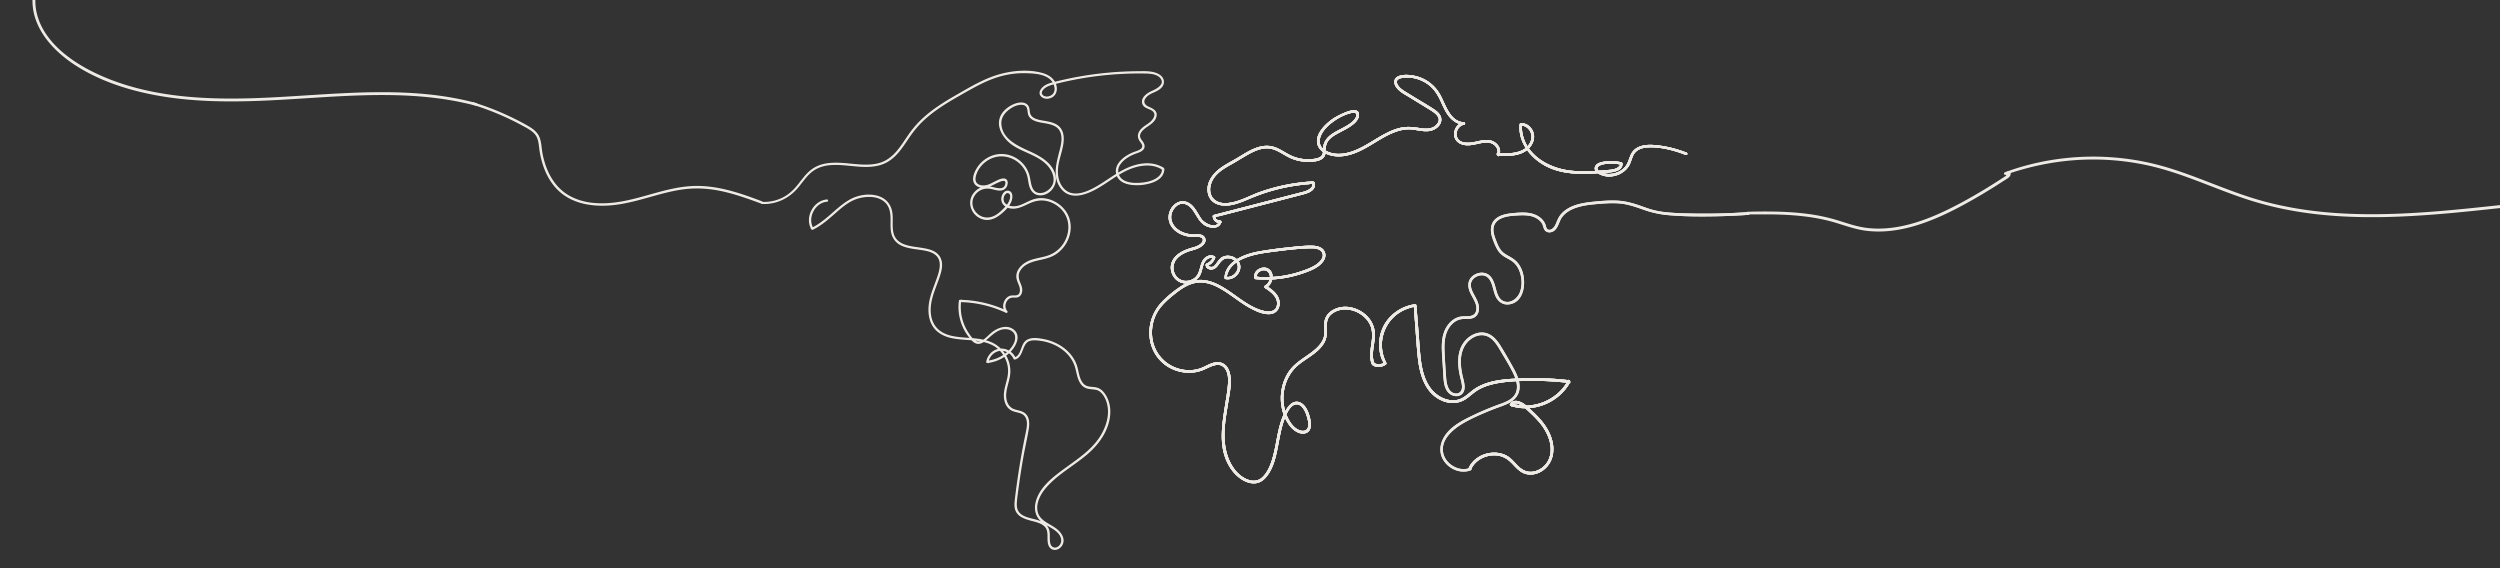 
<svg xmlns="http://www.w3.org/2000/svg" data-name="Camada 1" width="11994.38" height="2727.17" style=""><rect width="100%" height="100%" fill="#333333" stroke="none"/><rect id="backgroundrect" width="100%" height="100%" x="0" y="0" fill="none" stroke="none"/><defs><style>.cls-1{fill:#c5c4c3;}</style></defs><title>desenhos</title><g class="currentLayer" style=""><title>Layer 1</title><path class="cls-1" d="M3656.43,975.56c66.11,3.22,127.07-25.81,169.4-76,20.78-24.62,38.59-52.12,63.11-73.37,24.72-21.44,55.36-32.6,87.62-36.13,60.36-6.61,120.62,8.37,181,7.81,27.8-.26,55.85-3.85,81.66-14.64,27.57-11.53,50.38-31.08,69.59-53.67,19.79-23.28,36.09-49.21,53.38-74.33,19.68-28.62,41.58-55.14,66.94-78.93,51.5-48.3,112.37-85.14,173.48-119.85,66.93-38,134.52-78.36,210.05-96.53A430,430,0,0,1,4931,348.48c36,1.51,79.26,4.74,108,29.09,23.8,20.14,37.2,67.05,2.57,84.07-12.24,6-30,6.91-40.42-3.32-15.44-15.13,3.62-34.31,16.66-42.21,14.53-8.8,30.89-12.56,47.18-16.68q29.91-7.55,60.07-14,59.25-12.57,119.32-20.79a1650.83,1650.83,0,0,1,243.18-15c27,.33,66,1,83.5,25.91,22.33,31.79-21.83,53.78-44.77,64-19.86,8.83-49,28.35-43.85,54.2,5.6,28,42.68,23.22,55.58,44.42,10.34,17-3.93,36.2-16.13,47.61-11.57,10.82-26,17.86-38,28.18-20.12,17.28-29.27,38.78-13.25,62.08,4.36,6.33,10.11,12.67,12.1,20.28,2.91,11.11-4.49,19.44-13.58,24.54-12.12,6.8-26.35,9.79-39,15.67-24.48,11.38-49.3,27.92-63.81,51.27-12.5,20.12-13.68,44.93,0,64.88s37.91,28.08,60.73,31.15a224.13,224.13,0,0,0,76.68-3.52c23.38-5.1,48.85-14.22,65.21-32.57a53.89,53.89,0,0,0,13.3-27c.49-3,2-8.59.37-11.37-2.39-4.17-11.88-7.58-16.09-9.6-27.3-13.13-58.25-15.68-88-11.75-68,9-123.23,49.45-179.18,85.87-54.42,35.43-149,94-202.4,26.65-22.68-28.64-27.2-66-22.83-101.32,4.62-37.27,19.29-72.27,24.64-109.34,3.56-24.7,3.3-52.59-12.35-73.43-13.76-18.32-36.09-25.79-57.63-30.44-22.53-4.86-47.56-6-68.29-16.89-10.38-5.44-18.36-14-21.26-25.57-3.23-12.82-1-26.68-10.37-37.33-14.86-16.9-42.46-12.25-60.92-5.13-24.94,9.61-51.19,29.38-63.53,53.49-27.19,53.07,13.63,112.23,57.34,140.93,57.85,38,133,50.28,175.84,109.06,18.13,24.9,28.7,60.2,12,88.49-12.86,21.77-39.81,39.12-65.77,35.58-35.63-4.87-39.39-44.88-44.65-73.29A137.23,137.23,0,0,0,4900.78,782c-39.77-39.4-99-51.83-150.23-28.28a142.83,142.83,0,0,0-61.77,54.58c-12.51,20.43-26.67,54-8.5,75.13,15.21,17.68,44.08,17,64.2,9.78,16-5.71,30.39-15,46-21.54,8-3.33,21.72-9.4,30.26-5.86,6.82,2.83,6.6,12.83,5.09,18.6-10.52,40.32-61,12.32-87.73,11.54-25.82-.76-50.63,13.29-65.84,33.71-34,45.53-5.1,109.75,49.16,121.2,27.6,5.81,54-6.12,75.37-22.94,21.1-16.64,43.37-37.64,53.23-63.25,5.4-14,9.07-43-12.43-46.69-18.81-3.19-30.25,20.25-30.73,35.35-.77,24.15,18.42,40.08,41,43.86,30.68,5.13,58.46-9.36,85.32-22,30.57-14.41,61.07-21.18,94.36-12.4a142.84,142.84,0,0,1,72.36,46c41.16,49.16,36.1,119.4-1.16,169.26-20.16,27-47.91,44.85-80.13,54-32.71,9.34-68.57,12.09-98,30.48-22.27,13.92-42.45,37.2-41.6,64.91.49,16,8.56,29.86,13.74,44.6,5.53,15.72,6.95,42.26-14.07,47.18-12.76,3-25-1.53-37.25,4.9-8.31,4.38-15,11.72-19.3,20-9.06,17.24-8.74,38.67,4.71,53.46l3.06-4a546.5,546.5,0,0,0-224-52.2,2.6,2.6,0,0,0-2.52,2.52A230.25,230.25,0,0,0,4620,1563.62a226.79,226.79,0,0,0,30.54,51.67c10.09,12.79,23.16,30.41,40.93,31.51,19.63,1.2,35.83-15.1,49.48-27,18-15.64,36.55-32.47,59.66-40,18.49-6,41.3-4.68,57.18,7.32,21.72,16.42,18.15,45.2,6.41,66.6-24.85,45.27-76.79,74.15-127,79.93l2.46,3.22c4.84-28.44,27.86-52.49,57-56.16s57.34,13.9,69.12,40.24a2.55,2.55,0,0,0,2.85,1.17c24.09-5.9,30.94-32,39.26-52.22,6-14.7,13.76-30.23,29.65-36.1,17.57-6.49,40.56-3.59,58.72-.88,68.68,10.25,137.75,52.66,161.83,120.43,10,28.17,11.19,60.86,28.64,86a54.69,54.69,0,0,0,31.58,22.4c21.67,5.59,44.43.71,62.67,16.62,27.79,24.25,38.8,65.55,37.8,101.14-1,36.63-13.48,72.43-31.29,104.16-39.46,70.3-107.45,115-171,161.37-57.63,42-127.3,92-144.93,165.48-7.47,31.14-1.64,63.32,22,86,27.62,26.45,69.52,35.55,91.65,68.17,12.1,17.84,13.58,40.66-2.88,56.4-16.14,15.45-39.33,10.49-45.52-11.55-7.73-27.54,4.22-58.49-14.36-83.19-30.8-41-95.57-27.59-131-62.19-14.77-14.41-17.24-34.42-15.78-54.18,1.65-22.52,5.14-45,8.11-67.41q9.72-73.11,22.43-145.78c7.94-45.49,18.47-90.57,26.17-136.07,4.61-27.23,5.81-61.43-20.16-78.59-14.41-9.52-32.25-10.58-48.11-16.48-19.37-7.21-31.4-23.06-36.61-42.7-11-41.57,9.76-81.64,15.6-122.23,9.56-66.4-29.44-132.66-91.37-157.66-61.16-24.7-129.17-14.46-192.22-30.38-32.64-8.25-62.69-25.42-80-55.23-21.12-36.38-20.32-81.5-10.92-121.28,10.43-44.06,30.82-84.87,42.89-128.41,8.13-29.33,9.65-62.62-13.12-85.86-16.34-16.67-40.13-23.26-62.37-27.54-26.35-5.07-53.27-7-79.38-13.4-27.48-6.72-54.28-19.54-66.9-46.43-16.38-34.91-6-76.08-11.23-113.06-3.82-27.09-16.76-51.09-39.91-66.26-22.84-15-51.29-19.65-78.18-18.39A187.27,187.27,0,0,0,4079,959.72c-32.74,18.12-60.83,43.93-88.87,68.37-29.15,25.41-58.93,50.3-94,67.11l3.39.89c-30.23-51.46,8.56-126.55,68.23-131.22,3.12-.24,3.15-5.14,0-4.9-63.3,4.95-104.77,83.74-72.51,138.62a2.53,2.53,0,0,0,3.39.89c36.59-17.53,67.45-43.81,97.79-70.3,30.08-26.27,60.78-54.89,97.6-71.45,55.82-25.11,148.16-26.93,173.95,41.54,13.7,36.37,3.4,76.33,10.08,113.85,5.23,29.41,23,51.64,50.17,63.68,25.55,11.34,54,14.26,81.39,18.26,26,3.79,55,7.42,76.9,23.18,37.44,26.93,25.48,75,12.72,112.13-14.83,43.21-34.58,85.55-40.2,131.31-4.64,37.8.33,79,24.12,110,18.91,24.62,46.75,38.83,76.42,46.12,67.59,16.63,143.55,3.1,206.48,37.51,35.06,19.18,60.37,54,69.68,92.67,5.28,22,4.56,43.84-.12,65.82-4.82,22.62-12.6,44.62-15.46,67.64-3.69,29.75,2.7,66,30,83.16,15.92,10,35.41,10.26,52.24,18,20.77,9.51,27.77,30,27.54,51.54-.23,21.73-6.09,43.13-10.38,64.3q-7.57,37.41-14.38,75-13.6,75.12-24.05,150.77c-3.31,23.95-6.44,47.92-9.22,71.94-2.23,19.34-4.14,40.12,5.41,57.94,12,22.4,37.37,31.88,60.34,38.7,25.45,7.57,57.21,12,76.52,31.95,24.2,25,7.95,60.53,18.74,90,10.21,27.84,42.54,25.79,58.3,4.11,21.5-29.6-.85-62.3-25.64-80.91-32.89-24.68-79.54-37.25-90.06-82.35-9.56-41,13.43-84.83,39.19-115.28,55.57-65.66,133.9-106.75,198.81-161.88,56.54-48,103.71-113.1,110-189.19,2.85-34.36-4.66-69.44-24.5-98-9.74-14-22.26-25.56-39.27-29.39-21-4.71-44-.51-61-16.47-25.4-23.87-24.95-65.55-36.65-96.32-11.83-31.1-33.26-57.49-59.65-77.48-27.88-21.11-61.06-35.23-95.36-41.78-28.48-5.43-70.25-12.16-90.67,13.77-16,20.32-17,58.09-41.3,71-5.47,2.9-4.88,2.39-7.74-1.76-1.92-2.79-3.44-5.75-5.5-8.48a73.7,73.7,0,0,0-19-17.49c-13.7-8.76-30.37-13-46.58-11.11-31.07,3.72-56.34,29.49-61.53,59.92-.24,1.44.66,3.43,2.46,3.22,42.4-4.87,82.39-24.34,111.56-55.69,23-24.76,46.87-70.31,14.65-98.07-29.83-25.71-71.86-11.42-99.66,9.23-19.2,14.26-37,37.87-60.05,45.65-26.76,9-48.33-24.7-60.76-43.81A226.65,226.65,0,0,1,4608.39,1444l-2.51,2.52A540.34,540.34,0,0,1,4827.36,1498a2.54,2.54,0,0,0,3.06-4c-18.47-20.32-8.12-57.63,17.38-67.16,13-4.85,27.88,1.75,40.15-5.93,8.47-5.3,12.45-15.19,13.43-24.79,1.52-14.7-4.59-27.87-10-41.16-7.16-17.56-10.25-34.9-1.67-52.64,16-33,52.14-46.7,85.54-54.62,31.47-7.46,63.73-12.81,91-31.39a157.68,157.68,0,0,0,51.82-59.78c23.47-47.08,22.08-103.9-10.52-146.34-31-40.33-84.57-64.32-135.26-54.5-33.05,6.4-60.34,28.85-93.24,35.54-29.65,6-74.09-5.81-66.15-44.47,2.54-12.4,16.09-31.45,30.31-19.9,10.71,8.69,5.72,26.83,1.43,37.4-5.58,13.72-14.52,24.58-24.71,35.14-12,12.44-24.69,24.55-39.43,33.72-30.39,18.91-66.66,18.59-93.72-6.19-25-22.89-32.24-58.64-14.32-88.1,18.76-30.85,52.67-42.59,86.86-34.17,22.33,5.49,52.23,15.39,67.19-8.63,6.92-11.13,9.61-34.29-8.41-36.71-14-1.88-31.49,7.94-43.55,13.93-14.18,7-28.22,15.42-44,18.2-14.46,2.54-32.45,1.47-43.76-9-15.11-14-9.37-36.67-2.55-53.47,11.9-29.31,35.29-53.39,63.23-67.84,58.62-30.32,130.17-9,166.6,45.16a125.57,125.57,0,0,1,18.28,42c3.46,15.11,4.56,30.76,9.17,45.62,6.52,21,21.4,38.36,44.36,40.26,45.56,3.78,82.62-41.16,76.54-84.43-9-63.72-72.79-98.33-125.42-122-57.7-25.95-132.23-60.17-135.65-133.68-1.71-36.76,23.76-63.09,53.45-80.77,19.84-11.82,64.33-25.57,75,5,4.49,12.85,2,26.45,9.39,38.53,4.47,7.31,11.2,12.84,18.71,16.8,19.23,10.15,42.06,12,63.07,16.11,25,4.89,52.05,12.36,65.46,36.16,15.45,27.44,8.78,62.94,1.37,91.77-15.66,61-38.51,132.72,6.4,187.45,45.26,55.15,120.23,24.81,171.35-4.47,59.68-34.18,113-81.34,180.2-100.68,32.17-9.26,67.14-12.59,99.65-3.09a121.88,121.88,0,0,1,23.33,9.5c9.15,4.9,10.44,7.94,7.69,18-3.63,13.35-13.28,23.75-24.48,31.39-22.78,15.55-52.05,21.85-79.15,23.88s-57.65,1.38-82.05-12.07c-27.42-15.11-37.07-47.56-21.46-74.9,15.36-26.92,45.34-45,73.38-56.27,17.29-6.91,49.37-13.37,45.52-38.73-2-13.46-14.21-22.59-19.22-34.75-7.49-18.13,5.3-34.32,18.47-45.62,20.51-17.59,51.18-29.67,58.14-58.82,6.32-26.48-18.05-35.75-37.37-44.69-16.92-7.82-27.11-22.59-16.74-40.58,8.52-14.78,23.65-23.55,38.75-30.25,19.89-8.83,46.39-20.27,50.54-44.47,3.73-21.81-13-37-31.55-44.54-27.69-11.31-58.7-9.41-88-9.29a1658.47,1658.47,0,0,0-233.26,17.53q-58.84,8.61-117,21.45-29,6.4-57.84,13.83c-13.67,3.53-26.95,7.63-39,15.21-14.83,9.35-33.51,31.35-17.19,48.07,14,14.35,38.51,12.17,53.7.95,19.17-14.16,20.44-40.74,11.5-61.18-11.58-26.49-37.33-41.15-64.26-48.26-67.49-17.82-144.8-10.56-210.92,9.48-69.95,21.21-133.82,59.95-196.88,96-58.59,33.55-116.62,69.62-165.9,116.18a469.1,469.1,0,0,0-62.46,73c-18.21,26.06-34.93,53.29-55.42,77.67s-44.93,45.11-75,56.29c-28.25,10.5-58.76,12.57-88.65,11.75-58.52-1.6-117.64-15-176.1-6-26.83,4.16-52.47,14-73.95,30.79-25.09,19.62-43.18,46.26-63,70.84-20.25,25.16-43.17,46.85-72.17,61.66a201.18,201.18,0,0,1-101,21.61c-2.47-.11-2.46,3.73,0,3.85Z" id="svg_1" stroke="#EEEAE5" stroke-opacity="1" stroke-width="6"/><path class="cls-1" d="M8090.32,736.06c-50.58-19.71-104.61-33.25-158.93-36.64-37.52-2.35-81.85,3.52-101.35,40.14-11.23,21.12-14.38,45.22-30.47,63.8-14.31,16.51-34.25,27.66-55.45,32.52-21.44,4.91-44.74,3.31-64.64-6.43-5-2.44-10.42-5.35-14.26-9.45-9.32-9.94-5.09-21.38,5.43-27.79,12.68-7.74,30-9.54,44.45-10.76a182.66,182.66,0,0,1,40.61,1.17c4.33.6,17.8.71,20.59,5.27,3.31,5.41-7.25,15.39-11.11,18.13-19.43,13.76-47.12,12.86-69.74,14.84-57,5-114.85,8.34-171.72.22-95.08-13.58-194.75-69.5-220.64-168.65a157.63,157.63,0,0,1-5.19-38.29c-.07-6.44-2-13.65,5.19-14.56,6.41-.8,15.11,3.09,20.33,6.15,24.41,14.3,34.14,45.58,24.62,71.6-23.58,64.45-104.68,64.58-161,61.95l1.8,3.14c10.72-20.42-.51-42.89-18-55.44-26.77-19.18-62.17-9.14-91.5-2.85-30.55,6.54-81.48,11.35-93.15-27.34-8-26.43,9.69-58.3,37.54-62.21,2.42-.34,1.67-4-.55-4.08-70.1-3.67-89.63-85.41-117.64-135.39A179.12,179.12,0,0,0,6783.27,367c-22.21-4.28-50-6.36-71.58,1.86-19.34,7.36-22.32,26-12.7,42.66C6713.1,436,6741,448.8,6764,463l92.63,56.88c25.68,15.77,67.73,40.41,42.61,75.67-21.61,30.34-60.19,27.38-92.55,22.16-29.61-4.77-57.78-7.23-87.35-.59-29.08,6.54-56.44,19.31-82.42,33.62-56.39,31-108.53,71.43-172.38,86.33-31.72,7.41-65.47,7.55-95.71-5.67-14.78-6.46-29-16.24-36.35-31.1-8.43-17.12-5.3-36.78,2.35-53.56,13.26-29.11,39.06-52.33,64.92-70.27,25.25-17.52,54.4-31.88,84.51-38.67,11.44-2.58,27-1.8,27.25,13.46.13,7-2.79,14.1-6.61,19.87-7.16,10.8-18.1,19.69-28.59,27C6458.63,610.51,6439,619.82,6420,630c-33.42,17.91-66.14,39.91-67.9,81.33-.75,17.8,1,35.56-17.16,45.77-15.36,8.64-36.41,10.32-53.63,10.9-35.26,1.17-69.74-7.39-100.77-24-25.38-13.59-49.39-31.17-77.9-37.68-26.64-6.09-53.77-1.37-78.91,8.41-28.12,10.93-53.72,27.3-79.4,42.91-26.31,16-54.09,29.74-79.62,47C5824.47,831.8,5786.51,877.9,5800,930c12.26,47.26,61.37,57.82,103.59,50.42C5928.93,976,5953.3,967,5976.9,957c32-13.47,63.85-26.48,96.92-37a906.16,906.16,0,0,1,201.6-39.8c8.48-.68,24.53-5.79,25.37,6.62.49,7.16-4.61,13.72-9.45,18.36-11.67,11.2-26.62,16-41.88,20L6141.84,953l-215.22,55.7-102.72,26.59a2.14,2.14,0,0,0-1.55,2c.69,17,14.39,29.77,31.43,29l-2-2.67c-12.86,43.08-73.69,13.17-90.54-10.31-19.48-27.14-33.16-65-65.91-79.24-30-13-60.17,4.53-74.91,31.43-16.27,29.7-11.76,63.41,10.72,88.49,24.62,27.47,63.77,39.39,99.79,39,10.13-.11,21.3-1.8,31.05,1.79,18.88,7,15,25.29,3,36.38-16.67,15.38-38.67,18.55-59.31,25.54-31.82,10.78-66.21,28.69-79.58,61.52-12.9,31.67.27,69.79,29.11,87.87,32.63,20.46,79.38,7.32,98.29-25.78,13.21-23.12,10.65-54.25,29.72-74.07,4.78-5,10.88-9.43,17.5-11.56,6.38-2.05,22.67-4.22,19,6.39-4.42,12.77-18.52,22.62-30.27,27.74a2,2,0,0,0-1,1.76c.07,11.35,9.46,17.54,20.09,18.43,16,1.34,26.08-9.68,34.69-21.7,13.55-18.93,26.54-34,51.89-32,19.6,1.58,39.89,13.68,45.8,33.3,6.95,23.09-7.62,47.28-27.89,58.07-6.31,3.36-26.5,10.94-29.89,1.78-2.61-7.06,5.37-24.24,8.49-30.5,17.19-34.63,54.4-54.92,89.31-67.64,44.68-16.3,92.74-21.88,139.64-28,54.66-7.13,110.3-13.63,165.46-14.94,20.56-.5,48.31,1.28,59.95,21.27,15.05,25.84-10.31,51.46-30.3,64.85-21.29,14.27-47,23.31-71.11,31.54a529.08,529.08,0,0,1-165.2,28.37c-15,.16-30.76.62-45.62-1.49-8.07-1.15-9.53-3.82-7.53-12.41a30.1,30.1,0,0,1,7.71-13.71c17.17-18.06,48.58-18.55,59.37,6.46,9.73,22.55-1.65,50.35-22.47,62a2.22,2.22,0,0,0,0,3.79c29,19.31,64.4,44.44,59.8,84.11-5.26,45.34-54.78,38.91-86.49,28-55.93-19.22-102.22-58.36-150.63-91-43.08-29-92-56.21-145.74-51.6-33,2.83-62.88,17.48-89.78,36-28.68,19.81-56.66,42.67-80.7,67.93-44.12,46.35-65.74,108.69-57,172.48,8,58.17,41.8,109.08,93.62,137.14,49.56,26.85,110,31.53,161.8,8.37,31.38-14,74.56-40.32,102.81-6,19.46,23.63,19,59,16.26,87.79-12.41,132.24-69.51,289.13,22.26,406.84,34.07,43.69,101.82,83.4,148.79,34.58,44.49-46.25,55.2-118.94,66.74-179.21,6.34-33.12,12.83-66.43,24.31-98.22,9.84-27.27,29.89-80.75,65.64-79.2,29.83,1.29,45.72,40.34,52.35,64.38,4.38,15.88,9.15,36.29,3.71,52.33-6.88,20.27-28.43,21.38-45.49,14.91-29.19-11.07-48-39.37-60.5-66.66-12.8-28-19-58.77-19.08-89.47-.13-60.1,23.53-120.28,69.2-160.2,40.85-35.71,97.46-59,126.16-107.06,16.26-27.25,13.08-54.78,13.11-85.26,0-21,5.74-39.59,22-53.56a103.23,103.23,0,0,1,41.94-21.37c54-13.56,115.65,14.25,144.66,61.06,18,29,18.49,61.12,14.36,94.08-4.25,33.87-12.9,70.23-1,103.55,3.5,9.84,16.28,12.34,25.85,13.2a54.73,54.73,0,0,0,36.86-10.2,2.51,2.51,0,0,0,.88-3.34c-47.42-90.29-13.9-203.26,75.48-252.31a187.06,187.06,0,0,1,30.29-13.27c6.52-2.19,27.84-11.3,33.73-5.66,2.24,2.14,1.26,16.41,1.52,19.9l1.52,19.91q1.6,21.15,3.23,42.31c4.2,54,7.3,108.27,13.09,162.15,8.85,82.49,35.22,173.75,120.65,205.91,37,13.94,75.64,10,107.87-13.27,19.48-14,36.56-30.78,57.65-42.63,21.51-12.09,45-20.25,68.94-26,56.26-13.47,115.73-15.4,173.34-16.26a1464.54,1464.54,0,0,1,192.33,10l-2.19-3.8c-51.15,95.07-171.41,143.22-274,109.76l1.48,3.64c18.25-29.47,59.57,5.43,75.44,19.88,23.68,21.55,47.15,43.63,67.08,68.79,39.73,50.12,68.11,124.83,33.28,185.28-13.79,24-38.2,41.92-65,48.48-30.85,7.56-58.05-2.91-80.4-24.52-18.63-18-34.07-39.41-57.52-51.65-18.35-9.58-39.22-13.83-59.86-13.34-47.75,1.13-95.07,27.11-115.37,71.35-1.31,2.86,2.93,5.36,4.25,2.48,22.92-50,81.53-76.11,134.75-67.32,29.26,4.83,51.16,20.55,71.08,41.77s39.85,43.59,70.3,47.91c50.91,7.22,99-30.76,112.76-78.34,18.36-63.47-12.47-128.15-53.1-175.65-13.27-15.51-27.79-29.91-42.66-43.87-11.75-11-23.37-23-36.65-32.21-17.8-12.29-48.23-24.84-62.67-1.54a2.51,2.51,0,0,0,1.48,3.64c104.67,34.16,227.54-15.06,279.73-112a2.57,2.57,0,0,0-2.18-3.81,1458,1458,0,0,0-244.86-8.26c-66.36,3.4-137.28,8.91-195.87,43.32-30.15,17.71-53.44,47.9-87.86,57.76-30,8.59-62.25,1.46-89.05-13.39-64.52-35.76-87.23-108.15-96.1-177-5.34-41.44-7.57-83.33-10.81-125q-5.43-69.69-11-139.36c-.1-1.2-1.07-2.68-2.49-2.49-67,8.89-127.55,53-153.75,115.81-14.65,35.14-18.25,74.54-11,111.87a188.33,188.33,0,0,0,7,26.19c2,5.77,10.79,19.25,10,24.83-1,7.1-22.82,9-27.92,8.87a49.37,49.37,0,0,1-15.23-2.77c-7.8-2.78-10-7.78-11.92-15.24-10.74-42.56,6.63-86.26,6-129.14a120,120,0,0,0-28.64-76.61c-35.23-41.85-98-64-150.51-44.33-30.28,11.33-53.4,34-55.51,67.36-1.3,20.51,2.95,41-1,61.44-3.22,16.61-11.46,31.75-22.16,44.71-41.08,49.72-106.71,71.33-144.94,124.34-36.53,50.66-48.51,117.68-35.4,178.38,6.4,29.65,19,58,37.69,82,15.27,19.61,44,41.12,70.56,33.18,30.89-9.21,23.63-50.3,17.4-73.78-6.41-24.2-19.06-54.9-43.48-66-27.45-12.42-49,11.09-62,32.63-19.11,31.73-29.77,67.63-37.74,103.56-8.37,37.75-13.92,76.1-23.69,113.53-9.7,37.17-23.79,78.54-51.63,106.28-35.61,35.47-85.51,17.13-118.48-12.14-28-24.88-46.83-58.49-58-94-26.06-82.64-10.21-168.65,3.53-252,6.33-38.38,15-79,12-118.05-1.95-25.53-10.14-55.21-34.93-67.55-34.07-17-69.41,9.85-100.16,21.93-33.77,13.27-71.72,14-106.61,4.88-75.35-19.75-128.69-83.68-135.07-161.27-3.11-37.9,4.24-76.76,21.95-110.49,20-38,53-66.61,86-93.13,33.49-27,70.81-52.66,114.76-57.07,32.58-3.27,64.56,5.8,93.57,20.11,59,29.12,107.41,75.47,165.73,105.81,26.28,13.68,59.19,28.41,89.53,24.88,29.57-3.43,44.28-30,39.5-58-5.62-33-35.58-53.39-61.43-70.62v3.79c28.17-15.81,41.87-65.52,9.68-85.15-26.39-16.09-68.94,9.23-60.23,41a2.3,2.3,0,0,0,2.15,1.64,536.46,536.46,0,0,0,216.78-24.82c29.56-9.82,62.06-20.92,86.48-40.78,17.58-14.3,34.52-37.34,23.41-60.72-10.3-21.68-36.89-26.1-58.43-26.4-37.46-.51-75.7,4.37-112.93,8.24q-57.29,5.94-114.2,15c-28.64,4.51-57,9.89-84.33,19.7-48.89,17.53-99.91,50.35-102.68,107.41a2.06,2.06,0,0,0,1.51,2c28.71,5.94,57.84-14.44,65-42.52,6.76-26.54-10.57-50.4-35.52-58.53-12.48-4.07-26.49-4.35-38.8.5-13.32,5.25-21.17,16.21-29.12,27.56-6.48,9.26-13.66,20.13-25.59,22.4-7,1.33-29.4-2.53-21.43-13.69,2-2.76,9.18-5.31,12.08-7.65a63,63,0,0,0,8.1-7.82,66.67,66.67,0,0,0,11.31-19.36,2.06,2.06,0,0,0-.94-2.31c-12.45-7.81-26.56-4.86-38.05,3.51-14.58,10.62-20.25,26.9-24.7,43.69-6.22,23.54-12.47,45.92-34.24,59.7-17.82,11.28-41,14.84-60.87,7.1-44.41-17.27-54.47-75-24.23-109.31,13.36-15.15,31.69-25.38,50.21-32.9,16.36-6.65,34-9.51,50.2-16.41,12.87-5.49,28.05-14.51,34-27.89,5-11.3-.11-23.44-11.05-28.93-14.79-7.42-33.95-2.58-49.81-3.86-20.74-1.68-41.45-7.62-59.38-18.31-36.35-21.66-54.86-63.58-33.47-102.58,8.69-15.85,23.38-29.85,41.63-33.29,20.59-3.88,39.48,7.46,52.71,22.34,24.95,28.07,35.1,68.51,71.4,85.11,23,10.53,57.37,12.37,66.15-17a2.11,2.11,0,0,0-2-2.66c-9.24.43-26.89-6.5-26.49-18.51.29-8.49,18.33-9.52,24.64-11.15l56.25-14.56,112.51-29.12,225-58.23c20.35-5.27,49.58-12.82,57.9-35.37,1.9-5.15,2.6-17-3.48-20.29-3.51-1.93-11.42.15-15.33.42q-14.05,1-28.06,2.42a911.63,911.63,0,0,0-206.3,45.6c-56.17,19.5-113.68,55.76-174.77,55.41-30.31-.18-59.53-14.58-69.92-44.75-10.61-30.82,1.47-66.53,21.44-90.81,21.09-25.64,50.85-42.39,79.36-58.41s55.88-33.92,84.55-49.56c29.49-16.07,62.38-29.9,96.7-26.72,35.34,3.27,63.75,25.64,94.28,41.39a202.08,202.08,0,0,0,90.38,22.68c23,.26,59.4-.77,75.55-20.27,8.21-9.92,8.23-22.87,8.4-35.08.19-13.32,1.84-25.71,8.59-37.4,11.25-19.48,31.54-31.88,50.69-42.47,20.18-11.16,41.28-20.8,60.42-33.76,15.9-10.76,35-25.64,39-45.59,11.9-59.24-101.23,3.53-117.5,14.81-37.55,26-97.15,82.18-67,133.12,13.77,23.28,42.95,34.78,68.4,38.87,29.31,4.72,59.31-.1,87.3-9.21,62.4-20.33,113.7-62.12,171.89-91,30.77-15.3,64.05-27.13,98.76-27.72,33.43-.57,66.48,12.79,99.95,8,21.74-3.09,45.26-17.56,52.26-39.42,7.68-24-9.73-42.75-28.17-55.23-30.32-20.53-62.59-38.65-93.79-57.81l-48.42-29.73c-14-8.58-27.92-18.56-36.2-33.18-25-44.06,46.5-43.52,72.33-39.69a178.64,178.64,0,0,1,80.53,33.66c26.83,20.14,44.16,47.05,58.23,77.07,12.94,27.62,24.18,56.6,44.66,79.75,16.93,19.14,38.84,33.08,64.81,34.44l-.55-4.07c-22.49,3.15-38.23,22.79-41.68,44.55-3.68,23.13,8,43.4,29.66,52.35,29.91,12.38,62.38,1.6,92.38-4.17,20.61-4,44.34-6.47,62.95,5.38,16.93,10.78,29.55,32.14,19.32,51.63a2.12,2.12,0,0,0,1.81,3.14c55.87,2.62,125.88,2.76,158.75-51.76,12-20,13.89-43.86,2.94-64.72-10.23-19.49-29.75-33.27-52.24-31.32a2.19,2.19,0,0,0-2.11,2.12C7287.64,677.6,7340.68,748,7406.77,787c83.36,49.25,186.15,46.67,279.34,38.85,25.76-2.16,95.84.27,94.3-40.86a2.15,2.15,0,0,0-1.55-2,193.1,193.1,0,0,0-73.38-4.72c-15.72,2.09-41.14,5.32-48.68,22.21-6.82,15.26,8.53,26.8,20.53,32.69a99.09,99.09,0,0,0,51.31,9.4c34.42-2.72,68.52-21.68,85.23-52.54,11.41-21.08,13.59-47.16,31.49-64.48,17.47-16.9,42.66-21.87,66.15-22.56,59.8-1.78,122.52,15.2,177.83,36.67,2.22.86,3.18-2.72,1-3.57Z" id="svg_2" stroke="#EEEAE5" stroke-opacity="1" stroke-width="8"/><path class="cls-1" d="M8090.32,736.06 c-50.58,-19.71 -104.61,-33.25 -158.93,-36.64 c-37.52,-2.35 -81.85,3.52 -101.35,40.14 c-11.23,21.12 -14.38,45.22 -30.47,63.8 c-14.31,16.51 -34.25,27.66 -55.45,32.52 c-21.44,4.91 -44.74,3.31 -64.64,-6.43 c-5,-2.44 -10.42,-5.35 -14.26,-9.45 c-9.32,-9.94 -5.09,-21.38 5.43,-27.79 c12.68,-7.74 30,-9.54 44.45,-10.76 a182.66,182.66 0 0 1 40.61,1.17 c4.33,0.6 17.8,0.71 20.59,5.27 c3.31,5.41 -7.25,15.39 -11.11,18.13 c-19.43,13.76 -47.12,12.86 -69.74,14.84 c-57,5 -114.85,8.34 -171.72,0.22 c-95.08,-13.58 -194.75,-69.5 -220.64,-168.65 a157.63,157.63 0 0 1 -5.19,-38.29 c-0.07,-6.44 -2,-13.65 5.19,-14.56 c6.41,-0.8 15.11,3.09 20.33,6.15 c24.41,14.3 34.14,45.58 24.62,71.6 c-23.58,64.45 -104.68,64.58 -161,61.95 l1.8,3.14 c10.72,-20.42 -0.51,-42.89 -18,-55.44 c-26.77,-19.18 -62.17,-9.14 -91.5,-2.85 c-30.55,6.54 -81.48,11.35 -93.15,-27.34 c-8,-26.43 9.69,-58.3 37.54,-62.21 c2.42,-0.34 1.67,-4 -0.55,-4.08 c-70.1,-3.67 -89.63,-85.41 -117.64,-135.39 A179.12,179.12 0 0 0 6783.27,367 c-22.21,-4.28 -50,-6.36 -71.58,1.86 c-19.34,7.36 -22.32,26 -12.7,42.66 C6713.1,436 6741,448.8 6764,463 l92.63,56.88 c25.68,15.77 67.73,40.41 42.61,75.67 c-21.61,30.34 -60.19,27.38 -92.55,22.16 c-29.61,-4.77 -57.78,-7.23 -87.35,-0.59 c-29.08,6.54 -56.44,19.31 -82.42,33.62 c-56.39,31 -108.53,71.43 -172.38,86.33 c-31.72,7.41 -65.47,7.55 -95.71,-5.67 c-14.78,-6.46 -29,-16.24 -36.35,-31.1 c-8.43,-17.12 -5.3,-36.78 2.35,-53.56 c13.26,-29.11 39.06,-52.33 64.92,-70.27 c25.25,-17.52 54.4,-31.88 84.51,-38.67 c11.44,-2.58 27,-1.8 27.25,13.46 c0.13,7 -2.79,14.1 -6.61,19.87 c-7.16,10.8 -18.1,19.69 -28.59,27 C6458.63,610.51 6439,619.82 6420,630 c-33.42,17.91 -66.14,39.91 -67.9,81.33 c-0.75,17.8 1,35.56 -17.16,45.77 c-15.36,8.64 -36.41,10.32 -53.63,10.9 c-35.26,1.17 -69.74,-7.39 -100.77,-24 c-25.38,-13.59 -49.39,-31.17 -77.9,-37.68 c-26.64,-6.09 -53.77,-1.37 -78.91,8.41 c-28.12,10.93 -53.72,27.3 -79.4,42.91 c-26.31,16 -54.09,29.74 -79.62,47 C5824.47,831.8 5786.51,877.9 5800,930 c12.26,47.26 61.37,57.82 103.59,50.42 C5928.93,976 5953.3,967 5976.9,957 c32,-13.47 63.85,-26.48 96.92,-37 a906.16,906.16 0 0 1 201.6,-39.8 c8.48,-0.68 24.53,-5.79 25.37,6.62 c0.49,7.16 -4.61,13.72 -9.45,18.36 c-11.67,11.2 -26.62,16 -41.88,20 L6141.84,953 l-215.22,55.7 l-102.72,26.59 a2.14,2.14 0 0 0 -1.55,2 c0.69,17 14.39,29.77 31.43,29 l-2,-2.67 c-12.86,43.08 -73.69,13.17 -90.54,-10.31 c-19.48,-27.14 -33.16,-65 -65.91,-79.24 c-30,-13 -60.17,4.53 -74.91,31.43 c-16.27,29.7 -11.76,63.41 10.72,88.49 c24.62,27.47 63.77,39.39 99.79,39 c10.13,-0.11 21.3,-1.8 31.05,1.79 c18.88,7 15,25.29 3,36.38 c-16.67,15.38 -38.67,18.55 -59.31,25.54 c-31.82,10.78 -66.21,28.69 -79.58,61.52 c-12.9,31.67 0.27,69.79 29.11,87.87 c32.63,20.46 79.38,7.32 98.29,-25.78 c13.21,-23.12 10.65,-54.25 29.72,-74.07 c4.78,-5 10.88,-9.43 17.5,-11.56 c6.38,-2.05 22.67,-4.22 19,6.39 c-4.42,12.77 -18.52,22.62 -30.27,27.74 a2,2 0 0 0 -1,1.76 c0.07,11.35 9.46,17.54 20.09,18.43 c16,1.34 26.08,-9.68 34.69,-21.7 c13.55,-18.93 26.54,-34 51.89,-32 c19.6,1.58 39.89,13.68 45.8,33.3 c6.95,23.09 -7.62,47.28 -27.89,58.07 c-6.31,3.36 -26.5,10.94 -29.89,1.78 c-2.61,-7.06 5.37,-24.24 8.49,-30.5 c17.19,-34.63 54.4,-54.92 89.31,-67.64 c44.68,-16.3 92.74,-21.88 139.64,-28 c54.66,-7.13 110.3,-13.63 165.46,-14.94 c20.56,-0.5 48.31,1.28 59.95,21.27 c15.05,25.84 -10.31,51.46 -30.3,64.85 c-21.29,14.27 -47,23.31 -71.11,31.54 a529.08,529.08 0 0 1 -165.2,28.37 c-15,0.16 -30.76,0.62 -45.62,-1.49 c-8.07,-1.15 -9.53,-3.82 -7.53,-12.41 a30.1,30.1 0 0 1 7.71,-13.71 c17.17,-18.06 48.58,-18.55 59.37,6.46 c9.73,22.55 -1.65,50.35 -22.47,62 a2.22,2.22 0 0 0 0,3.79 c29,19.31 64.4,44.44 59.8,84.11 c-5.26,45.34 -54.78,38.91 -86.49,28 c-55.93,-19.22 -102.22,-58.36 -150.63,-91 c-43.08,-29 -92,-56.21 -145.74,-51.6 c-33,2.83 -62.88,17.48 -89.78,36 c-28.68,19.81 -56.66,42.67 -80.7,67.93 c-44.12,46.35 -65.74,108.69 -57,172.48 c8,58.17 41.8,109.08 93.62,137.14 c49.56,26.85 110,31.53 161.8,8.37 c31.38,-14 74.56,-40.32 102.81,-6 c19.46,23.63 19,59 16.26,87.79 c-12.41,132.24 -69.51,289.13 22.26,406.84 c34.07,43.69 101.82,83.4 148.79,34.58 c44.49,-46.25 55.2,-118.94 66.74,-179.21 c6.34,-33.12 12.83,-66.43 24.31,-98.22 c9.84,-27.27 29.89,-80.75 65.64,-79.2 c29.83,1.29 45.72,40.34 52.35,64.38 c4.38,15.88 9.15,36.29 3.71,52.33 c-6.88,20.27 -28.43,21.38 -45.49,14.91 c-29.19,-11.07 -48,-39.37 -60.5,-66.66 c-12.8,-28 -19,-58.77 -19.08,-89.47 c-0.13,-60.1 23.53,-120.28 69.2,-160.2 c40.85,-35.71 97.46,-59 126.16,-107.06 c16.26,-27.25 13.08,-54.78 13.11,-85.26 c0,-21 5.74,-39.59 22,-53.56 a103.23,103.23 0 0 1 41.94,-21.37 c54,-13.56 115.65,14.25 144.66,61.06 c18,29 18.49,61.12 14.36,94.08 c-4.25,33.87 -12.9,70.23 -1,103.55 c3.5,9.84 16.28,12.34 25.85,13.2 a54.73,54.73 0 0 0 36.86,-10.2 a2.51,2.51 0 0 0 0.88,-3.34 c-47.42,-90.29 -13.9,-203.26 75.48,-252.31 a187.06,187.06 0 0 1 30.29,-13.27 c6.52,-2.19 27.84,-11.3 33.73,-5.66 c2.24,2.14 1.26,16.41 1.52,19.9 l1.52,19.91 q1.6,21.15 3.23,42.31 c4.2,54 7.3,108.27 13.09,162.15 c8.85,82.49 35.22,173.75 120.65,205.91 c37,13.94 75.64,10 107.87,-13.27 c19.48,-14 36.56,-30.78 57.65,-42.63 c21.51,-12.09 45,-20.25 68.94,-26 c56.26,-13.47 115.73,-15.4 173.34,-16.26 a1464.54,1464.54 0 0 1 192.33,10 l-2.19,-3.8 c-51.15,95.07 -171.41,143.22 -274,109.76 l1.48,3.64 c18.25,-29.47 59.57,5.43 75.44,19.88 c23.68,21.55 47.15,43.63 67.08,68.79 c39.73,50.12 68.11,124.83 33.28,185.28 c-13.79,24 -38.2,41.92 -65,48.48 c-30.85,7.56 -58.05,-2.91 -80.4,-24.52 c-18.63,-18 -34.07,-39.41 -57.52,-51.65 c-18.35,-9.58 -39.22,-13.83 -59.86,-13.34 c-47.75,1.13 -95.07,27.11 -115.37,71.35 c-1.31,2.86 2.93,5.36 4.25,2.48 c22.92,-50 81.53,-76.11 134.75,-67.32 c29.26,4.83 51.16,20.55 71.08,41.77 s39.85,43.59 70.3,47.91 c50.91,7.22 99,-30.76 112.76,-78.34 c18.36,-63.47 -12.47,-128.15 -53.1,-175.65 c-13.27,-15.51 -27.79,-29.91 -42.66,-43.87 c-11.75,-11 -23.37,-23 -36.65,-32.21 c-17.8,-12.29 -48.23,-24.84 -62.67,-1.54 a2.51,2.51 0 0 0 1.48,3.64 c104.67,34.16 227.54,-15.06 279.73,-112 a2.57,2.57 0 0 0 -2.18,-3.81 a1458,1458 0 0 0 -244.86,-8.26 c-66.36,3.4 -137.28,8.91 -195.87,43.32 c-30.15,17.71 -53.44,47.9 -87.86,57.76 c-30,8.59 -62.25,1.46 -89.05,-13.39 c-64.52,-35.76 -87.23,-108.15 -96.1,-177 c-5.34,-41.44 -7.57,-83.33 -10.81,-125 q-5.43,-69.69 -11,-139.36 c-0.1,-1.2 -1.07,-2.68 -2.49,-2.49 c-67,8.89 -127.55,53 -153.75,115.81 c-14.65,35.14 -18.25,74.54 -11,111.87 a188.33,188.33 0 0 0 7,26.19 c2,5.77 10.79,19.25 10,24.83 c-1,7.1 -22.82,9 -27.92,8.87 a49.37,49.37 0 0 1 -15.23,-2.77 c-7.8,-2.78 -10,-7.78 -11.92,-15.24 c-10.74,-42.56 6.63,-86.26 6,-129.14 a120,120 0 0 0 -28.64,-76.61 c-35.23,-41.85 -98,-64 -150.51,-44.33 c-30.28,11.33 -53.4,34 -55.51,67.36 c-1.3,20.51 2.95,41 -1,61.44 c-3.22,16.61 -11.46,31.75 -22.16,44.71 c-41.08,49.72 -106.71,71.33 -144.94,124.34 c-36.53,50.66 -48.51,117.68 -35.4,178.38 c6.4,29.65 19,58 37.69,82 c15.27,19.61 44,41.12 70.56,33.18 c30.89,-9.21 23.63,-50.3 17.4,-73.78 c-6.41,-24.2 -19.06,-54.9 -43.48,-66 c-27.45,-12.42 -49,11.09 -62,32.63 c-19.11,31.73 -29.77,67.63 -37.74,103.56 c-8.37,37.75 -13.92,76.1 -23.69,113.53 c-9.7,37.17 -23.79,78.54 -51.63,106.28 c-35.61,35.47 -85.51,17.13 -118.48,-12.14 c-28,-24.88 -46.83,-58.49 -58,-94 c-26.06,-82.64 -10.21,-168.65 3.53,-252 c6.33,-38.38 15,-79 12,-118.05 c-1.95,-25.53 -10.14,-55.21 -34.93,-67.55 c-34.07,-17 -69.41,9.85 -100.16,21.93 c-33.77,13.27 -71.72,14 -106.61,4.88 c-75.35,-19.75 -128.69,-83.68 -135.07,-161.27 c-3.11,-37.9 4.24,-76.76 21.95,-110.49 c20,-38 53,-66.61 86,-93.13 c33.49,-27 70.81,-52.66 114.76,-57.07 c32.58,-3.27 64.56,5.8 93.57,20.11 c59,29.12 107.41,75.47 165.73,105.81 c26.28,13.68 59.19,28.41 89.53,24.88 c29.57,-3.43 44.28,-30 39.5,-58 c-5.62,-33 -35.58,-53.39 -61.43,-70.62 v3.79 c28.17,-15.81 41.87,-65.52 9.68,-85.15 c-26.39,-16.09 -68.94,9.23 -60.23,41 a2.3,2.3 0 0 0 2.15,1.64 a536.46,536.46 0 0 0 216.78,-24.82 c29.56,-9.82 62.06,-20.92 86.48,-40.78 c17.58,-14.3 34.52,-37.34 23.41,-60.72 c-10.3,-21.68 -36.89,-26.1 -58.43,-26.4 c-37.46,-0.51 -75.7,4.37 -112.93,8.24 q-57.29,5.94 -114.2,15 c-28.64,4.51 -57,9.89 -84.33,19.7 c-48.89,17.53 -99.91,50.35 -102.68,107.41 a2.06,2.06 0 0 0 1.51,2 c28.71,5.94 57.84,-14.44 65,-42.52 c6.76,-26.54 -10.57,-50.4 -35.52,-58.53 c-12.48,-4.07 -26.49,-4.35 -38.8,0.5 c-13.32,5.25 -21.17,16.21 -29.12,27.56 c-6.48,9.26 -13.66,20.13 -25.59,22.4 c-7,1.33 -29.4,-2.53 -21.43,-13.69 c2,-2.76 9.18,-5.31 12.08,-7.65 a63,63 0 0 0 8.1,-7.82 a66.67,66.67 0 0 0 11.31,-19.36 a2.06,2.06 0 0 0 -0.94,-2.31 c-12.45,-7.81 -26.56,-4.86 -38.05,3.51 c-14.58,10.62 -20.25,26.9 -24.7,43.69 c-6.22,23.54 -12.47,45.92 -34.24,59.7 c-17.82,11.28 -41,14.84 -60.87,7.1 c-44.41,-17.27 -54.47,-75 -24.23,-109.31 c13.36,-15.15 31.69,-25.38 50.21,-32.9 c16.36,-6.65 34,-9.51 50.2,-16.41 c12.87,-5.49 28.05,-14.51 34,-27.89 c5,-11.3 -0.11,-23.44 -11.05,-28.93 c-14.79,-7.42 -33.95,-2.58 -49.81,-3.86 c-20.74,-1.68 -41.45,-7.62 -59.38,-18.31 c-36.35,-21.66 -54.86,-63.58 -33.47,-102.58 c8.69,-15.85 23.38,-29.85 41.63,-33.29 c20.59,-3.88 39.48,7.46 52.71,22.34 c24.95,28.07 35.1,68.51 71.4,85.11 c23,10.53 57.37,12.37 66.15,-17 a2.11,2.11 0 0 0 -2,-2.66 c-9.24,0.43 -26.89,-6.5 -26.49,-18.51 c0.29,-8.49 18.33,-9.52 24.64,-11.15 l56.25,-14.56 l112.51,-29.12 l225,-58.23 c20.35,-5.27 49.58,-12.82 57.9,-35.37 c1.9,-5.15 2.6,-17 -3.48,-20.29 c-3.51,-1.93 -11.42,0.15 -15.33,0.42 q-14.05,1 -28.06,2.42 a911.63,911.63 0 0 0 -206.3,45.6 c-56.17,19.5 -113.68,55.76 -174.77,55.41 c-30.31,-0.18 -59.53,-14.58 -69.92,-44.75 c-10.61,-30.82 1.47,-66.53 21.44,-90.81 c21.09,-25.64 50.85,-42.39 79.36,-58.41 s55.88,-33.92 84.55,-49.56 c29.49,-16.07 62.38,-29.9 96.7,-26.72 c35.34,3.27 63.75,25.64 94.28,41.39 a202.08,202.08 0 0 0 90.38,22.68 c23,0.26 59.4,-0.77 75.55,-20.27 c8.21,-9.92 8.23,-22.87 8.4,-35.08 c0.19,-13.32 1.84,-25.71 8.59,-37.4 c11.25,-19.48 31.54,-31.88 50.69,-42.47 c20.18,-11.16 41.28,-20.8 60.42,-33.76 c15.9,-10.76 35,-25.64 39,-45.59 c11.9,-59.24 -101.23,3.53 -117.5,14.81 c-37.55,26 -97.15,82.18 -67,133.12 c13.77,23.28 42.95,34.78 68.4,38.87 c29.31,4.72 59.31,-0.1 87.3,-9.21 c62.4,-20.33 113.7,-62.12 171.89,-91 c30.77,-15.3 64.05,-27.13 98.76,-27.72 c33.43,-0.57 66.48,12.79 99.95,8 c21.74,-3.09 45.26,-17.56 52.26,-39.42 c7.68,-24 -9.73,-42.75 -28.17,-55.23 c-30.32,-20.53 -62.59,-38.65 -93.79,-57.81 l-48.42,-29.73 c-14,-8.58 -27.92,-18.56 -36.2,-33.18 c-25,-44.06 46.5,-43.52 72.33,-39.69 a178.64,178.64 0 0 1 80.53,33.66 c26.83,20.14 44.16,47.05 58.23,77.07 c12.94,27.62 24.18,56.6 44.66,79.75 c16.93,19.14 38.84,33.08 64.81,34.44 l-0.55,-4.07 c-22.49,3.15 -38.23,22.79 -41.68,44.55 c-3.68,23.13 8,43.4 29.66,52.35 c29.91,12.38 62.38,1.6 92.38,-4.17 c20.61,-4 44.34,-6.47 62.95,5.38 c16.93,10.78 29.55,32.14 19.32,51.63 a2.12,2.12 0 0 0 1.81,3.14 c55.87,2.62 125.88,2.76 158.75,-51.76 c12,-20 13.89,-43.86 2.94,-64.72 c-10.23,-19.49 -29.75,-33.27 -52.24,-31.32 a2.19,2.19 0 0 0 -2.11,2.12 C7287.64,677.6 7340.68,748 7406.77,787 c83.36,49.25 186.15,46.67 279.34,38.85 c25.76,-2.16 95.84,0.27 94.3,-40.86 a2.15,2.15 0 0 0 -1.55,-2 a193.1,193.1 0 0 0 -73.38,-4.72 c-15.72,2.09 -41.14,5.32 -48.68,22.21 c-6.82,15.26 8.53,26.8 20.53,32.69 a99.09,99.09 0 0 0 51.31,9.4 c34.42,-2.72 68.52,-21.68 85.23,-52.54 c11.41,-21.08 13.59,-47.16 31.49,-64.48 c17.47,-16.9 42.66,-21.87 66.15,-22.56 c59.8,-1.78 122.52,15.2 177.83,36.67 c2.22,0.86 3.18,-2.72 1,-3.57 z" stroke="#EEEAE5" stroke-opacity="1" stroke-width="8" id="svg_10"/><path class="cls-1" d="M8090.32,736.06 c-50.58,-19.71 -104.61,-33.25 -158.93,-36.64 c-37.52,-2.35 -81.85,3.52 -101.35,40.14 c-11.23,21.12 -14.38,45.22 -30.47,63.8 c-14.31,16.51 -34.25,27.66 -55.45,32.52 c-21.44,4.91 -44.74,3.31 -64.64,-6.43 c-5,-2.44 -10.42,-5.35 -14.26,-9.45 c-9.32,-9.94 -5.09,-21.38 5.43,-27.79 c12.68,-7.74 30,-9.54 44.45,-10.76 a182.66,182.66 0 0 1 40.61,1.17 c4.33,0.6 17.8,0.71 20.59,5.27 c3.31,5.41 -7.25,15.39 -11.11,18.13 c-19.43,13.76 -47.12,12.86 -69.74,14.84 c-57,5 -114.85,8.34 -171.72,0.22 c-95.08,-13.58 -194.75,-69.5 -220.64,-168.65 a157.63,157.63 0 0 1 -5.19,-38.29 c-0.07,-6.44 -2,-13.65 5.19,-14.56 c6.41,-0.8 15.11,3.09 20.33,6.15 c24.41,14.3 34.14,45.58 24.62,71.6 c-23.58,64.45 -104.68,64.58 -161,61.95 l1.8,3.14 c10.72,-20.42 -0.51,-42.89 -18,-55.44 c-26.77,-19.18 -62.17,-9.14 -91.5,-2.85 c-30.55,6.54 -81.48,11.35 -93.15,-27.34 c-8,-26.43 9.69,-58.3 37.54,-62.21 c2.42,-0.34 1.67,-4 -0.55,-4.08 c-70.1,-3.67 -89.63,-85.41 -117.64,-135.39 A179.12,179.12 0 0 0 6783.27,367 c-22.21,-4.28 -50,-6.36 -71.58,1.86 c-19.34,7.36 -22.32,26 -12.7,42.66 C6713.1,436 6741,448.8 6764,463 l92.63,56.88 c25.68,15.77 67.73,40.41 42.61,75.67 c-21.61,30.34 -60.19,27.38 -92.55,22.16 c-29.61,-4.77 -57.78,-7.23 -87.35,-0.59 c-29.08,6.54 -56.44,19.31 -82.42,33.62 c-56.39,31 -108.53,71.43 -172.38,86.33 c-31.72,7.41 -65.47,7.55 -95.71,-5.67 c-14.78,-6.46 -29,-16.24 -36.35,-31.1 c-8.43,-17.12 -5.3,-36.78 2.35,-53.56 c13.26,-29.11 39.06,-52.33 64.92,-70.27 c25.25,-17.52 54.4,-31.88 84.51,-38.67 c11.44,-2.58 27,-1.8 27.25,13.46 c0.13,7 -2.79,14.1 -6.61,19.87 c-7.16,10.8 -18.1,19.69 -28.59,27 C6458.63,610.51 6439,619.82 6420,630 c-33.42,17.91 -66.14,39.91 -67.9,81.33 c-0.75,17.8 1,35.56 -17.16,45.77 c-15.36,8.64 -36.41,10.32 -53.63,10.9 c-35.26,1.17 -69.74,-7.39 -100.77,-24 c-25.38,-13.59 -49.39,-31.17 -77.9,-37.68 c-26.64,-6.09 -53.77,-1.37 -78.91,8.41 c-28.12,10.93 -53.72,27.3 -79.4,42.91 c-26.31,16 -54.09,29.74 -79.62,47 C5824.47,831.8 5786.51,877.9 5800,930 c12.26,47.26 61.37,57.82 103.59,50.42 C5928.93,976 5953.3,967 5976.9,957 c32,-13.47 63.85,-26.48 96.92,-37 a906.16,906.16 0 0 1 201.6,-39.8 c8.48,-0.68 24.53,-5.79 25.37,6.62 c0.49,7.16 -4.61,13.72 -9.45,18.36 c-11.67,11.2 -26.62,16 -41.88,20 L6141.84,953 l-215.22,55.7 l-102.72,26.59 a2.14,2.14 0 0 0 -1.55,2 c0.69,17 14.39,29.77 31.43,29 l-2,-2.67 c-12.86,43.08 -73.69,13.17 -90.54,-10.31 c-19.48,-27.14 -33.16,-65 -65.91,-79.24 c-30,-13 -60.17,4.53 -74.91,31.43 c-16.27,29.7 -11.76,63.41 10.72,88.49 c24.62,27.47 63.77,39.39 99.79,39 c10.13,-0.11 21.3,-1.8 31.05,1.79 c18.88,7 15,25.29 3,36.38 c-16.67,15.38 -38.67,18.55 -59.31,25.54 c-31.82,10.78 -66.21,28.69 -79.58,61.52 c-12.9,31.67 0.27,69.79 29.11,87.87 c32.63,20.46 79.38,7.32 98.29,-25.78 c13.21,-23.12 10.65,-54.25 29.72,-74.07 c4.78,-5 10.88,-9.43 17.5,-11.56 c6.38,-2.05 22.67,-4.22 19,6.39 c-4.42,12.77 -18.52,22.62 -30.27,27.74 a2,2 0 0 0 -1,1.76 c0.07,11.35 9.46,17.54 20.09,18.43 c16,1.34 26.08,-9.68 34.69,-21.7 c13.55,-18.93 26.54,-34 51.89,-32 c19.6,1.58 39.89,13.68 45.8,33.3 c6.95,23.09 -7.62,47.28 -27.89,58.07 c-6.31,3.36 -26.5,10.94 -29.89,1.78 c-2.61,-7.06 5.37,-24.24 8.49,-30.5 c17.19,-34.63 54.4,-54.92 89.31,-67.64 c44.68,-16.3 92.74,-21.88 139.64,-28 c54.66,-7.13 110.3,-13.63 165.46,-14.94 c20.56,-0.5 48.31,1.28 59.95,21.27 c15.05,25.84 -10.31,51.46 -30.3,64.85 c-21.29,14.27 -47,23.31 -71.11,31.54 a529.08,529.08 0 0 1 -165.2,28.37 c-15,0.16 -30.76,0.62 -45.62,-1.49 c-8.07,-1.15 -9.53,-3.82 -7.53,-12.41 a30.1,30.1 0 0 1 7.71,-13.71 c17.17,-18.06 48.58,-18.55 59.37,6.46 c9.73,22.55 -1.65,50.35 -22.47,62 a2.22,2.22 0 0 0 0,3.79 c29,19.31 64.4,44.44 59.8,84.11 c-5.26,45.34 -54.78,38.91 -86.49,28 c-55.93,-19.22 -102.22,-58.36 -150.63,-91 c-43.08,-29 -92,-56.21 -145.74,-51.6 c-33,2.83 -62.88,17.48 -89.78,36 c-28.68,19.81 -56.66,42.67 -80.7,67.93 c-44.12,46.35 -65.74,108.69 -57,172.48 c8,58.17 41.8,109.08 93.62,137.14 c49.56,26.85 110,31.53 161.8,8.37 c31.38,-14 74.56,-40.32 102.81,-6 c19.46,23.63 19,59 16.26,87.79 c-12.41,132.24 -69.51,289.13 22.26,406.84 c34.07,43.69 101.82,83.4 148.79,34.58 c44.49,-46.25 55.2,-118.94 66.74,-179.21 c6.34,-33.12 12.83,-66.43 24.31,-98.22 c9.84,-27.27 29.89,-80.75 65.64,-79.2 c29.83,1.29 45.72,40.34 52.35,64.38 c4.38,15.88 9.15,36.29 3.71,52.33 c-6.88,20.27 -28.43,21.38 -45.49,14.91 c-29.19,-11.07 -48,-39.37 -60.5,-66.66 c-12.8,-28 -19,-58.77 -19.08,-89.47 c-0.13,-60.1 23.53,-120.28 69.2,-160.2 c40.85,-35.71 97.46,-59 126.16,-107.06 c16.26,-27.25 13.08,-54.78 13.11,-85.26 c0,-21 5.74,-39.59 22,-53.56 a103.23,103.23 0 0 1 41.94,-21.37 c54,-13.56 115.65,14.25 144.66,61.06 c18,29 18.49,61.12 14.36,94.08 c-4.25,33.87 -12.9,70.23 -1,103.55 c3.5,9.84 16.28,12.34 25.85,13.2 a54.73,54.73 0 0 0 36.86,-10.2 a2.51,2.51 0 0 0 0.88,-3.34 c-47.42,-90.29 -13.9,-203.26 75.48,-252.31 a187.06,187.06 0 0 1 30.29,-13.27 c6.52,-2.19 27.84,-11.3 33.73,-5.66 c2.24,2.14 1.26,16.41 1.52,19.9 l1.52,19.91 q1.6,21.15 3.23,42.31 c4.2,54 7.3,108.27 13.09,162.15 c8.85,82.49 35.22,173.75 120.65,205.91 c37,13.94 75.64,10 107.87,-13.27 c19.48,-14 36.56,-30.78 57.65,-42.63 c21.51,-12.09 45,-20.25 68.94,-26 c56.26,-13.47 115.73,-15.4 173.34,-16.26 a1464.54,1464.54 0 0 1 192.33,10 l-2.19,-3.8 c-51.15,95.07 -171.41,143.22 -274,109.76 l1.48,3.64 c18.25,-29.47 59.57,5.43 75.44,19.88 c23.68,21.55 47.15,43.63 67.08,68.79 c39.73,50.12 68.11,124.83 33.28,185.28 c-13.79,24 -38.2,41.92 -65,48.48 c-30.85,7.56 -58.05,-2.91 -80.4,-24.52 c-18.63,-18 -34.07,-39.41 -57.52,-51.65 c-18.35,-9.58 -39.22,-13.83 -59.86,-13.34 c-47.75,1.13 -95.07,27.11 -115.37,71.35 c-1.31,2.86 2.93,5.36 4.25,2.48 c22.92,-50 81.53,-76.11 134.75,-67.32 c29.26,4.83 51.16,20.55 71.08,41.77 s39.85,43.59 70.3,47.91 c50.91,7.22 99,-30.76 112.76,-78.34 c18.36,-63.47 -12.47,-128.15 -53.1,-175.65 c-13.27,-15.51 -27.79,-29.91 -42.66,-43.87 c-11.75,-11 -23.37,-23 -36.65,-32.21 c-17.8,-12.29 -48.23,-24.84 -62.67,-1.54 a2.51,2.51 0 0 0 1.48,3.64 c104.67,34.16 227.54,-15.06 279.73,-112 a2.57,2.57 0 0 0 -2.18,-3.81 a1458,1458 0 0 0 -244.86,-8.26 c-66.36,3.4 -137.28,8.91 -195.87,43.32 c-30.15,17.71 -53.44,47.9 -87.86,57.76 c-30,8.59 -62.25,1.46 -89.05,-13.39 c-64.52,-35.76 -87.23,-108.15 -96.1,-177 c-5.34,-41.44 -7.57,-83.33 -10.81,-125 q-5.43,-69.69 -11,-139.36 c-0.1,-1.2 -1.07,-2.68 -2.49,-2.49 c-67,8.89 -127.55,53 -153.75,115.81 c-14.65,35.14 -18.25,74.54 -11,111.87 a188.33,188.33 0 0 0 7,26.19 c2,5.77 10.79,19.25 10,24.83 c-1,7.1 -22.82,9 -27.92,8.87 a49.37,49.37 0 0 1 -15.23,-2.77 c-7.8,-2.78 -10,-7.78 -11.92,-15.24 c-10.74,-42.56 6.63,-86.26 6,-129.14 a120,120 0 0 0 -28.64,-76.61 c-35.23,-41.85 -98,-64 -150.51,-44.33 c-30.28,11.33 -53.4,34 -55.51,67.36 c-1.3,20.51 2.95,41 -1,61.44 c-3.22,16.61 -11.46,31.75 -22.16,44.71 c-41.08,49.72 -106.71,71.33 -144.94,124.34 c-36.53,50.66 -48.51,117.68 -35.4,178.38 c6.4,29.65 19,58 37.69,82 c15.27,19.61 44,41.12 70.56,33.18 c30.89,-9.21 23.63,-50.3 17.4,-73.78 c-6.41,-24.2 -19.06,-54.9 -43.48,-66 c-27.45,-12.42 -49,11.09 -62,32.63 c-19.11,31.73 -29.77,67.63 -37.74,103.56 c-8.37,37.75 -13.92,76.1 -23.69,113.53 c-9.7,37.17 -23.79,78.54 -51.63,106.28 c-35.61,35.47 -85.51,17.13 -118.48,-12.14 c-28,-24.88 -46.83,-58.49 -58,-94 c-26.06,-82.64 -10.21,-168.65 3.53,-252 c6.33,-38.38 15,-79 12,-118.05 c-1.95,-25.53 -10.14,-55.21 -34.93,-67.55 c-34.07,-17 -69.41,9.85 -100.16,21.93 c-33.77,13.27 -71.72,14 -106.61,4.88 c-75.35,-19.75 -128.69,-83.68 -135.07,-161.27 c-3.11,-37.9 4.24,-76.76 21.95,-110.49 c20,-38 53,-66.61 86,-93.13 c33.49,-27 70.81,-52.66 114.76,-57.07 c32.58,-3.27 64.56,5.8 93.57,20.11 c59,29.12 107.41,75.47 165.73,105.81 c26.28,13.68 59.19,28.41 89.53,24.88 c29.57,-3.43 44.28,-30 39.5,-58 c-5.62,-33 -35.58,-53.39 -61.43,-70.62 v3.79 c28.17,-15.81 41.87,-65.52 9.68,-85.15 c-26.39,-16.09 -68.94,9.23 -60.23,41 a2.3,2.3 0 0 0 2.15,1.64 a536.46,536.46 0 0 0 216.78,-24.82 c29.56,-9.82 62.06,-20.92 86.48,-40.78 c17.58,-14.3 34.52,-37.34 23.41,-60.72 c-10.3,-21.68 -36.89,-26.1 -58.43,-26.4 c-37.46,-0.51 -75.7,4.37 -112.93,8.24 q-57.29,5.94 -114.2,15 c-28.64,4.51 -57,9.89 -84.33,19.7 c-48.89,17.53 -99.91,50.35 -102.68,107.41 a2.06,2.06 0 0 0 1.51,2 c28.71,5.94 57.84,-14.44 65,-42.52 c6.76,-26.54 -10.57,-50.4 -35.52,-58.53 c-12.48,-4.07 -26.49,-4.35 -38.8,0.5 c-13.32,5.25 -21.17,16.21 -29.12,27.56 c-6.48,9.26 -13.66,20.13 -25.59,22.4 c-7,1.33 -29.4,-2.53 -21.43,-13.69 c2,-2.76 9.18,-5.31 12.08,-7.65 a63,63 0 0 0 8.1,-7.82 a66.67,66.67 0 0 0 11.31,-19.36 a2.06,2.06 0 0 0 -0.94,-2.31 c-12.45,-7.81 -26.56,-4.86 -38.05,3.51 c-14.58,10.62 -20.25,26.9 -24.7,43.69 c-6.22,23.54 -12.47,45.92 -34.24,59.7 c-17.82,11.28 -41,14.84 -60.87,7.1 c-44.41,-17.27 -54.47,-75 -24.23,-109.31 c13.36,-15.15 31.69,-25.38 50.21,-32.9 c16.36,-6.65 34,-9.51 50.2,-16.41 c12.87,-5.49 28.05,-14.51 34,-27.89 c5,-11.3 -0.11,-23.44 -11.05,-28.93 c-14.79,-7.42 -33.95,-2.58 -49.81,-3.86 c-20.74,-1.68 -41.45,-7.62 -59.38,-18.31 c-36.35,-21.66 -54.86,-63.58 -33.47,-102.58 c8.69,-15.85 23.38,-29.85 41.63,-33.29 c20.59,-3.88 39.48,7.46 52.71,22.34 c24.95,28.07 35.1,68.51 71.4,85.11 c23,10.53 57.37,12.37 66.15,-17 a2.11,2.11 0 0 0 -2,-2.66 c-9.24,0.43 -26.89,-6.5 -26.49,-18.51 c0.29,-8.49 18.33,-9.52 24.64,-11.15 l56.25,-14.56 l112.51,-29.12 l225,-58.23 c20.35,-5.27 49.58,-12.82 57.9,-35.37 c1.9,-5.15 2.6,-17 -3.48,-20.29 c-3.51,-1.93 -11.42,0.15 -15.33,0.42 q-14.05,1 -28.06,2.42 a911.63,911.63 0 0 0 -206.3,45.6 c-56.17,19.5 -113.68,55.76 -174.77,55.41 c-30.31,-0.18 -59.53,-14.58 -69.92,-44.75 c-10.61,-30.82 1.47,-66.53 21.44,-90.81 c21.09,-25.64 50.85,-42.39 79.36,-58.41 s55.88,-33.92 84.55,-49.56 c29.49,-16.07 62.38,-29.9 96.7,-26.72 c35.34,3.27 63.75,25.64 94.28,41.39 a202.08,202.08 0 0 0 90.38,22.68 c23,0.26 59.4,-0.77 75.55,-20.27 c8.21,-9.92 8.23,-22.87 8.4,-35.08 c0.19,-13.32 1.84,-25.71 8.59,-37.4 c11.25,-19.48 31.54,-31.88 50.69,-42.47 c20.18,-11.16 41.28,-20.8 60.42,-33.76 c15.9,-10.76 35,-25.64 39,-45.59 c11.9,-59.24 -101.23,3.53 -117.5,14.81 c-37.55,26 -97.15,82.18 -67,133.12 c13.77,23.28 42.95,34.78 68.4,38.87 c29.31,4.72 59.31,-0.1 87.3,-9.21 c62.4,-20.33 113.7,-62.12 171.89,-91 c30.77,-15.3 64.05,-27.13 98.76,-27.72 c33.43,-0.57 66.48,12.79 99.95,8 c21.74,-3.09 45.26,-17.56 52.26,-39.42 c7.68,-24 -9.73,-42.75 -28.17,-55.23 c-30.32,-20.53 -62.59,-38.65 -93.79,-57.81 l-48.42,-29.73 c-14,-8.58 -27.92,-18.56 -36.2,-33.18 c-25,-44.06 46.5,-43.52 72.33,-39.69 a178.64,178.64 0 0 1 80.53,33.66 c26.83,20.14 44.16,47.05 58.23,77.07 c12.94,27.62 24.18,56.6 44.66,79.75 c16.93,19.14 38.84,33.08 64.81,34.44 l-0.55,-4.07 c-22.49,3.15 -38.23,22.79 -41.68,44.55 c-3.68,23.13 8,43.4 29.66,52.35 c29.91,12.38 62.38,1.6 92.38,-4.17 c20.61,-4 44.34,-6.47 62.95,5.38 c16.93,10.78 29.55,32.14 19.32,51.63 a2.12,2.12 0 0 0 1.81,3.14 c55.87,2.62 125.88,2.76 158.75,-51.76 c12,-20 13.89,-43.86 2.94,-64.72 c-10.23,-19.49 -29.75,-33.27 -52.24,-31.32 a2.19,2.19 0 0 0 -2.11,2.12 C7287.64,677.6 7340.68,748 7406.77,787 c83.36,49.25 186.15,46.67 279.34,38.85 c25.76,-2.16 95.84,0.27 94.3,-40.86 a2.15,2.15 0 0 0 -1.55,-2 a193.1,193.1 0 0 0 -73.38,-4.72 c-15.72,2.09 -41.14,5.32 -48.68,22.21 c-6.82,15.26 8.53,26.8 20.53,32.69 a99.09,99.09 0 0 0 51.31,9.4 c34.42,-2.72 68.52,-21.68 85.23,-52.54 c11.41,-21.08 13.59,-47.16 31.49,-64.48 c17.47,-16.9 42.66,-21.87 66.15,-22.56 c59.8,-1.78 122.52,15.2 177.83,36.67 c2.22,0.86 3.18,-2.72 1,-3.57 z" stroke="#EEEAE5" stroke-opacity="1" stroke-width="8" id="svg_11"/><path class="cls-1" d="M8090.32,736.06 c-50.58,-19.71 -104.61,-33.25 -158.93,-36.64 c-37.52,-2.35 -81.85,3.52 -101.35,40.14 c-11.23,21.12 -14.38,45.22 -30.47,63.8 c-14.31,16.51 -34.25,27.66 -55.45,32.52 c-21.44,4.91 -44.74,3.31 -64.64,-6.43 c-5,-2.44 -10.42,-5.35 -14.26,-9.45 c-9.32,-9.94 -5.09,-21.38 5.43,-27.79 c12.68,-7.74 30,-9.54 44.45,-10.76 a182.66,182.66 0 0 1 40.61,1.17 c4.33,0.6 17.8,0.71 20.59,5.27 c3.31,5.41 -7.25,15.39 -11.11,18.13 c-19.43,13.76 -47.12,12.86 -69.74,14.84 c-57,5 -114.85,8.34 -171.72,0.22 c-95.08,-13.58 -194.75,-69.5 -220.64,-168.65 a157.63,157.63 0 0 1 -5.19,-38.29 c-0.07,-6.44 -2,-13.65 5.19,-14.56 c6.41,-0.8 15.11,3.09 20.33,6.15 c24.41,14.3 34.14,45.58 24.62,71.6 c-23.58,64.45 -104.68,64.58 -161,61.95 l1.8,3.14 c10.72,-20.42 -0.51,-42.89 -18,-55.44 c-26.77,-19.18 -62.17,-9.14 -91.5,-2.85 c-30.55,6.54 -81.48,11.35 -93.15,-27.34 c-8,-26.43 9.69,-58.3 37.54,-62.21 c2.42,-0.34 1.67,-4 -0.55,-4.08 c-70.1,-3.67 -89.63,-85.41 -117.64,-135.39 A179.12,179.12 0 0 0 6783.27,367 c-22.21,-4.28 -50,-6.36 -71.58,1.86 c-19.34,7.36 -22.32,26 -12.7,42.66 C6713.1,436 6741,448.8 6764,463 l92.63,56.88 c25.68,15.77 67.73,40.41 42.61,75.67 c-21.61,30.34 -60.19,27.38 -92.55,22.16 c-29.61,-4.77 -57.78,-7.23 -87.35,-0.59 c-29.08,6.54 -56.44,19.31 -82.42,33.62 c-56.39,31 -108.53,71.43 -172.38,86.33 c-31.72,7.41 -65.47,7.55 -95.71,-5.67 c-14.78,-6.46 -29,-16.24 -36.35,-31.1 c-8.43,-17.12 -5.3,-36.78 2.35,-53.56 c13.26,-29.11 39.06,-52.33 64.92,-70.27 c25.25,-17.52 54.4,-31.88 84.51,-38.67 c11.44,-2.58 27,-1.8 27.25,13.46 c0.13,7 -2.79,14.1 -6.61,19.87 c-7.16,10.8 -18.1,19.69 -28.59,27 C6458.63,610.51 6439,619.82 6420,630 c-33.42,17.91 -66.14,39.91 -67.9,81.33 c-0.75,17.8 1,35.56 -17.16,45.77 c-15.36,8.64 -36.41,10.32 -53.63,10.9 c-35.26,1.17 -69.74,-7.39 -100.77,-24 c-25.38,-13.59 -49.39,-31.17 -77.9,-37.68 c-26.64,-6.09 -53.77,-1.37 -78.91,8.41 c-28.12,10.93 -53.72,27.3 -79.4,42.91 c-26.31,16 -54.09,29.74 -79.62,47 C5824.47,831.8 5786.51,877.9 5800,930 c12.26,47.26 61.37,57.82 103.59,50.42 C5928.93,976 5953.3,967 5976.9,957 c32,-13.47 63.85,-26.48 96.92,-37 a906.16,906.16 0 0 1 201.6,-39.8 c8.48,-0.68 24.53,-5.79 25.37,6.62 c0.49,7.16 -4.61,13.72 -9.45,18.36 c-11.67,11.2 -26.62,16 -41.88,20 L6141.84,953 l-215.22,55.7 l-102.72,26.59 a2.14,2.14 0 0 0 -1.55,2 c0.69,17 14.39,29.77 31.43,29 l-2,-2.67 c-12.86,43.08 -73.69,13.17 -90.54,-10.31 c-19.48,-27.14 -33.16,-65 -65.91,-79.24 c-30,-13 -60.17,4.53 -74.91,31.43 c-16.27,29.7 -11.76,63.41 10.72,88.49 c24.62,27.47 63.77,39.39 99.79,39 c10.13,-0.11 21.3,-1.8 31.05,1.79 c18.88,7 15,25.29 3,36.38 c-16.67,15.38 -38.67,18.55 -59.31,25.54 c-31.82,10.78 -66.21,28.69 -79.58,61.52 c-12.9,31.67 0.27,69.79 29.11,87.87 c32.63,20.46 79.38,7.32 98.29,-25.78 c13.21,-23.12 10.65,-54.25 29.72,-74.07 c4.78,-5 10.88,-9.43 17.5,-11.56 c6.38,-2.05 22.67,-4.22 19,6.39 c-4.42,12.77 -18.52,22.62 -30.27,27.74 a2,2 0 0 0 -1,1.76 c0.07,11.35 9.46,17.54 20.09,18.43 c16,1.34 26.08,-9.68 34.69,-21.7 c13.55,-18.93 26.54,-34 51.89,-32 c19.6,1.58 39.89,13.68 45.8,33.3 c6.95,23.09 -7.62,47.28 -27.89,58.07 c-6.31,3.36 -26.5,10.94 -29.89,1.78 c-2.61,-7.06 5.37,-24.24 8.49,-30.5 c17.19,-34.63 54.4,-54.92 89.31,-67.64 c44.68,-16.3 92.74,-21.88 139.64,-28 c54.66,-7.13 110.3,-13.63 165.46,-14.94 c20.56,-0.5 48.31,1.28 59.95,21.27 c15.05,25.84 -10.31,51.46 -30.3,64.85 c-21.29,14.27 -47,23.31 -71.11,31.54 a529.08,529.08 0 0 1 -165.2,28.37 c-15,0.16 -30.76,0.62 -45.62,-1.49 c-8.07,-1.15 -9.53,-3.82 -7.53,-12.41 a30.1,30.1 0 0 1 7.71,-13.71 c17.17,-18.06 48.58,-18.55 59.37,6.46 c9.73,22.55 -1.65,50.35 -22.47,62 a2.22,2.22 0 0 0 0,3.79 c29,19.31 64.4,44.44 59.8,84.11 c-5.26,45.34 -54.78,38.91 -86.49,28 c-55.93,-19.22 -102.22,-58.36 -150.63,-91 c-43.08,-29 -92,-56.21 -145.74,-51.6 c-33,2.83 -62.88,17.48 -89.78,36 c-28.68,19.81 -56.66,42.67 -80.7,67.93 c-44.12,46.35 -65.74,108.69 -57,172.48 c8,58.17 41.8,109.08 93.62,137.14 c49.56,26.85 110,31.53 161.8,8.37 c31.38,-14 74.56,-40.32 102.81,-6 c19.46,23.63 19,59 16.26,87.79 c-12.41,132.24 -69.51,289.13 22.26,406.84 c34.07,43.69 101.82,83.4 148.79,34.58 c44.49,-46.25 55.2,-118.94 66.74,-179.21 c6.34,-33.12 12.83,-66.43 24.31,-98.22 c9.84,-27.27 29.89,-80.75 65.64,-79.2 c29.83,1.29 45.72,40.34 52.35,64.38 c4.38,15.88 9.15,36.29 3.71,52.33 c-6.88,20.27 -28.43,21.38 -45.49,14.91 c-29.19,-11.07 -48,-39.37 -60.5,-66.66 c-12.8,-28 -19,-58.77 -19.08,-89.47 c-0.13,-60.1 23.53,-120.28 69.2,-160.2 c40.85,-35.71 97.46,-59 126.16,-107.06 c16.26,-27.25 13.08,-54.78 13.11,-85.26 c0,-21 5.74,-39.59 22,-53.56 a103.23,103.23 0 0 1 41.94,-21.37 c54,-13.56 115.65,14.25 144.66,61.06 c18,29 18.49,61.12 14.36,94.08 c-4.25,33.87 -12.9,70.23 -1,103.55 c3.5,9.84 16.28,12.34 25.85,13.2 a54.73,54.73 0 0 0 36.86,-10.2 a2.51,2.51 0 0 0 0.88,-3.34 c-47.42,-90.29 -13.9,-203.26 75.48,-252.31 a187.06,187.06 0 0 1 30.29,-13.27 c6.52,-2.19 27.84,-11.3 33.73,-5.66 c2.24,2.14 1.26,16.41 1.52,19.9 l1.52,19.91 q1.6,21.15 3.23,42.31 c4.2,54 7.3,108.27 13.09,162.15 c8.85,82.49 35.22,173.75 120.65,205.91 c37,13.94 75.64,10 107.87,-13.27 c19.48,-14 36.56,-30.78 57.65,-42.63 c21.51,-12.09 45,-20.25 68.94,-26 c56.26,-13.47 115.73,-15.4 173.34,-16.26 a1464.54,1464.54 0 0 1 192.33,10 l-2.19,-3.8 c-51.15,95.07 -171.41,143.22 -274,109.76 l1.48,3.64 c18.25,-29.47 59.57,5.43 75.44,19.88 c23.68,21.55 47.15,43.63 67.08,68.79 c39.73,50.12 68.11,124.83 33.28,185.28 c-13.79,24 -38.2,41.92 -65,48.48 c-30.85,7.56 -58.05,-2.91 -80.4,-24.52 c-18.63,-18 -34.07,-39.41 -57.52,-51.65 c-18.35,-9.58 -39.22,-13.83 -59.86,-13.34 c-47.75,1.13 -95.07,27.11 -115.37,71.35 c-1.31,2.86 2.93,5.36 4.25,2.48 c22.92,-50 81.53,-76.11 134.75,-67.32 c29.26,4.83 51.16,20.55 71.08,41.77 s39.85,43.59 70.3,47.91 c50.91,7.22 99,-30.76 112.76,-78.34 c18.36,-63.47 -12.47,-128.15 -53.1,-175.65 c-13.27,-15.51 -27.79,-29.91 -42.66,-43.87 c-11.75,-11 -23.37,-23 -36.65,-32.21 c-17.8,-12.29 -48.23,-24.84 -62.67,-1.54 a2.51,2.51 0 0 0 1.48,3.64 c104.67,34.16 227.54,-15.06 279.73,-112 a2.57,2.57 0 0 0 -2.18,-3.81 a1458,1458 0 0 0 -244.86,-8.26 c-66.36,3.4 -137.28,8.91 -195.87,43.32 c-30.15,17.71 -53.44,47.9 -87.86,57.76 c-30,8.59 -62.25,1.46 -89.05,-13.39 c-64.52,-35.76 -87.23,-108.15 -96.1,-177 c-5.34,-41.44 -7.57,-83.33 -10.81,-125 q-5.43,-69.69 -11,-139.36 c-0.1,-1.2 -1.07,-2.68 -2.49,-2.49 c-67,8.89 -127.55,53 -153.75,115.81 c-14.65,35.14 -18.25,74.54 -11,111.87 a188.33,188.33 0 0 0 7,26.19 c2,5.77 10.79,19.25 10,24.83 c-1,7.1 -22.82,9 -27.92,8.87 a49.37,49.37 0 0 1 -15.23,-2.77 c-7.8,-2.78 -10,-7.78 -11.92,-15.24 c-10.74,-42.56 6.63,-86.26 6,-129.14 a120,120 0 0 0 -28.64,-76.61 c-35.23,-41.85 -98,-64 -150.51,-44.33 c-30.28,11.33 -53.4,34 -55.51,67.36 c-1.3,20.51 2.95,41 -1,61.44 c-3.22,16.61 -11.46,31.75 -22.16,44.71 c-41.08,49.72 -106.71,71.33 -144.94,124.34 c-36.53,50.66 -48.51,117.68 -35.4,178.38 c6.4,29.65 19,58 37.69,82 c15.27,19.61 44,41.12 70.56,33.18 c30.89,-9.21 23.63,-50.3 17.4,-73.78 c-6.41,-24.2 -19.06,-54.9 -43.48,-66 c-27.45,-12.42 -49,11.09 -62,32.63 c-19.11,31.73 -29.77,67.63 -37.74,103.56 c-8.37,37.75 -13.92,76.1 -23.69,113.53 c-9.7,37.17 -23.79,78.54 -51.63,106.28 c-35.61,35.47 -85.51,17.13 -118.48,-12.14 c-28,-24.88 -46.83,-58.49 -58,-94 c-26.06,-82.64 -10.21,-168.65 3.53,-252 c6.33,-38.38 15,-79 12,-118.05 c-1.95,-25.53 -10.14,-55.21 -34.93,-67.55 c-34.07,-17 -69.41,9.85 -100.16,21.93 c-33.77,13.27 -71.72,14 -106.61,4.88 c-75.35,-19.75 -128.69,-83.68 -135.07,-161.27 c-3.11,-37.9 4.24,-76.76 21.95,-110.49 c20,-38 53,-66.61 86,-93.13 c33.49,-27 70.81,-52.66 114.76,-57.07 c32.58,-3.27 64.56,5.8 93.57,20.11 c59,29.12 107.41,75.47 165.73,105.81 c26.28,13.68 59.19,28.41 89.53,24.88 c29.57,-3.43 44.28,-30 39.5,-58 c-5.62,-33 -35.58,-53.39 -61.43,-70.62 v3.79 c28.17,-15.81 41.87,-65.52 9.68,-85.15 c-26.39,-16.09 -68.94,9.23 -60.23,41 a2.3,2.3 0 0 0 2.15,1.64 a536.46,536.46 0 0 0 216.78,-24.82 c29.56,-9.82 62.06,-20.92 86.48,-40.78 c17.58,-14.3 34.52,-37.34 23.41,-60.72 c-10.3,-21.68 -36.89,-26.1 -58.43,-26.4 c-37.46,-0.51 -75.7,4.37 -112.93,8.24 q-57.29,5.94 -114.2,15 c-28.64,4.51 -57,9.89 -84.33,19.7 c-48.89,17.53 -99.91,50.35 -102.68,107.41 a2.06,2.06 0 0 0 1.51,2 c28.71,5.94 57.84,-14.44 65,-42.52 c6.76,-26.54 -10.57,-50.4 -35.52,-58.53 c-12.48,-4.07 -26.49,-4.35 -38.8,0.5 c-13.32,5.25 -21.17,16.21 -29.12,27.56 c-6.48,9.26 -13.66,20.13 -25.59,22.4 c-7,1.33 -29.4,-2.53 -21.43,-13.69 c2,-2.76 9.18,-5.31 12.08,-7.65 a63,63 0 0 0 8.1,-7.82 a66.67,66.67 0 0 0 11.31,-19.36 a2.06,2.06 0 0 0 -0.94,-2.31 c-12.45,-7.81 -26.56,-4.86 -38.05,3.51 c-14.58,10.62 -20.25,26.9 -24.7,43.69 c-6.22,23.54 -12.47,45.92 -34.24,59.7 c-17.82,11.28 -41,14.84 -60.87,7.1 c-44.41,-17.27 -54.47,-75 -24.23,-109.31 c13.36,-15.15 31.69,-25.38 50.21,-32.9 c16.36,-6.65 34,-9.51 50.2,-16.41 c12.87,-5.49 28.05,-14.51 34,-27.89 c5,-11.3 -0.11,-23.44 -11.05,-28.93 c-14.79,-7.42 -33.95,-2.58 -49.81,-3.86 c-20.74,-1.68 -41.45,-7.62 -59.38,-18.31 c-36.35,-21.66 -54.86,-63.58 -33.47,-102.58 c8.69,-15.85 23.38,-29.85 41.63,-33.29 c20.59,-3.88 39.48,7.46 52.71,22.34 c24.95,28.07 35.1,68.51 71.4,85.11 c23,10.53 57.37,12.37 66.15,-17 a2.11,2.11 0 0 0 -2,-2.66 c-9.24,0.43 -26.89,-6.5 -26.49,-18.51 c0.29,-8.49 18.33,-9.52 24.64,-11.15 l56.25,-14.56 l112.51,-29.12 l225,-58.23 c20.35,-5.27 49.58,-12.82 57.9,-35.37 c1.9,-5.15 2.6,-17 -3.48,-20.29 c-3.51,-1.93 -11.42,0.15 -15.33,0.42 q-14.05,1 -28.06,2.42 a911.63,911.63 0 0 0 -206.3,45.6 c-56.17,19.5 -113.68,55.76 -174.77,55.41 c-30.31,-0.18 -59.53,-14.58 -69.92,-44.75 c-10.61,-30.82 1.47,-66.53 21.44,-90.81 c21.09,-25.64 50.85,-42.39 79.36,-58.41 s55.88,-33.92 84.55,-49.56 c29.49,-16.07 62.38,-29.9 96.7,-26.72 c35.34,3.27 63.75,25.64 94.28,41.39 a202.08,202.08 0 0 0 90.38,22.68 c23,0.26 59.4,-0.77 75.55,-20.27 c8.21,-9.92 8.23,-22.87 8.4,-35.08 c0.19,-13.32 1.84,-25.71 8.59,-37.4 c11.25,-19.48 31.54,-31.88 50.69,-42.47 c20.18,-11.16 41.28,-20.8 60.42,-33.76 c15.9,-10.76 35,-25.64 39,-45.59 c11.9,-59.24 -101.23,3.53 -117.5,14.81 c-37.55,26 -97.15,82.18 -67,133.12 c13.77,23.28 42.95,34.78 68.4,38.87 c29.31,4.72 59.31,-0.1 87.3,-9.21 c62.4,-20.33 113.7,-62.12 171.89,-91 c30.77,-15.3 64.05,-27.13 98.76,-27.72 c33.43,-0.57 66.48,12.79 99.95,8 c21.74,-3.09 45.26,-17.56 52.26,-39.42 c7.68,-24 -9.73,-42.75 -28.17,-55.23 c-30.32,-20.53 -62.59,-38.65 -93.79,-57.81 l-48.42,-29.73 c-14,-8.58 -27.92,-18.56 -36.2,-33.18 c-25,-44.06 46.5,-43.52 72.33,-39.69 a178.64,178.64 0 0 1 80.53,33.66 c26.83,20.14 44.16,47.05 58.23,77.07 c12.94,27.62 24.18,56.6 44.66,79.75 c16.93,19.14 38.84,33.08 64.81,34.44 l-0.55,-4.07 c-22.49,3.15 -38.23,22.79 -41.68,44.55 c-3.68,23.13 8,43.4 29.66,52.35 c29.91,12.38 62.38,1.6 92.38,-4.17 c20.61,-4 44.34,-6.47 62.95,5.38 c16.93,10.78 29.55,32.14 19.32,51.63 a2.12,2.12 0 0 0 1.81,3.14 c55.87,2.62 125.88,2.76 158.75,-51.76 c12,-20 13.89,-43.86 2.94,-64.72 c-10.23,-19.49 -29.75,-33.27 -52.24,-31.32 a2.19,2.19 0 0 0 -2.11,2.12 C7287.64,677.6 7340.68,748 7406.77,787 c83.36,49.25 186.15,46.67 279.34,38.85 c25.76,-2.16 95.84,0.27 94.3,-40.86 a2.15,2.15 0 0 0 -1.55,-2 a193.1,193.1 0 0 0 -73.38,-4.72 c-15.72,2.09 -41.14,5.32 -48.68,22.21 c-6.82,15.26 8.53,26.8 20.53,32.69 a99.09,99.09 0 0 0 51.31,9.4 c34.42,-2.72 68.52,-21.68 85.23,-52.54 c11.41,-21.08 13.59,-47.16 31.49,-64.48 c17.47,-16.9 42.66,-21.87 66.15,-22.56 c59.8,-1.78 122.52,15.2 177.83,36.67 c2.22,0.86 3.18,-2.72 1,-3.57 z" stroke="#EEEAE5" stroke-opacity="1" stroke-width="8" id="svg_8"/><path class="cls-1" d="M7053.58,2248.87 c-54.92,21.12 -122.6,-19 -133.54,-76.22 c-12.73,-66.54 49.51,-117.44 100.29,-146.77 c33.08,-19.1 68.33,-34.93 103.44,-49.87 q29.46,-12.54 59.48,-23.66 c15.87,-5.88 32,-11.21 47.34,-18.45 c28.49,-13.45 51.9,-35.33 55.58,-68.08 c3.86,-34.45 -12.07,-68.7 -28.24,-98.09 c-19.21,-34.91 -39.27,-69.74 -60.16,-103.67 c-15.82,-25.7 -35.72,-51.85 -65.67,-61.38 c-27.59,-8.77 -57.46,0 -80.16,16.7 c-25.58,18.83 -41.77,46.19 -48.19,77.1 c-7.56,36.35 -2.84,74 5.12,109.88 c3.79,17.06 9.9,34.42 9.32,52.11 c-0.59,18 -11.72,33.36 -30.77,33.3 c-40.84,-0.11 -50.65,-45.46 -53,-77.61 c-3,-42.06 -6,-84.27 -7.77,-126.41 c-1.65,-38.35 -0.23,-79.19 19.92,-113.07 c8.49,-14.3 20,-27.18 34.1,-36.1 c14.95,-9.44 30.87,-12.44 48.32,-12.53 c15.33,-0.08 32.09,0.71 45.32,-8.42 c10,-6.93 15.45,-18 16.94,-29.94 c4.1,-32.66 -16.7,-58.62 -29.64,-86.52 c-7.17,-15.46 -12.28,-33.81 -5.72,-50.37 c4.81,-12.16 14.95,-21.57 26.48,-27.34 c11.82,-5.92 25.89,-8.3 38.84,-5.2 c13.83,3.31 24.11,13 31.15,25 c13.57,23.2 15.54,51 26.23,75.42 c10.82,24.68 32.51,41.17 60.4,37.77 c69.3,-8.44 79,-97.18 62,-150.62 a126,126 0 0 0 -21.44,-40.9 c-10.56,-13.13 -24,-22.22 -38.56,-30.38 c-16.15,-9 -32.51,-17.74 -43.76,-33 c-11.14,-15.06 -18.07,-33.39 -24.75,-50.75 c-7.16,-18.64 -13.68,-39.2 -10.47,-59.39 c2.61,-16.41 12.09,-30.41 25.73,-39.7 c25.25,-17.17 58.16,-19.78 87.73,-21.66 c37.44,-2.39 79.13,-3.46 109.81,21.77 a72.1,72.1 0 0 1 16.21,18.52 c4.45,7.48 6,15.47 8.82,23.56 c4.26,12.14 14.31,18.5 27.16,16.72 c33.17,-4.58 36.46,-45.8 52,-68.57 c16.79,-24.55 43.56,-39.74 71.2,-49.09 c28.85,-9.76 59.3,-14.09 89.52,-16.89 c39.5,-3.66 79.57,-7 119.22,-4 c41.7,3.2 80,17.28 119.12,31 A473.37,473.37 0 0 0 8007,1028.49 c84.74,7.08 170.65,6.87 255.6,4.52 q62.83,-1.74 125.55,-6.2 c3.38,-0.24 3.41,-5.54 0,-5.3 q-131.25,9.32 -262.94,7 c-43.13,-0.81 -86.53,-1.72 -129.47,-6 a421.9,421.9 0 0 1 -63.25,-10.75 c-20.1,-5.17 -39.64,-12.28 -59.18,-19.24 c-38.1,-13.58 -75.76,-24.3 -116.4,-26 c-38.83,-1.65 -78.14,1.64 -116.74,5.75 c-54.7,5.81 -119.7,17.88 -153.81,65.88 c-9.6,13.5 -13.88,29.08 -21.15,43.75 c-7,14.06 -24.8,32.1 -42.11,21.78 c-8.25,-4.92 -8.9,-15.41 -11.76,-23.64 a67.27,67.27 0 0 0 -10.35,-19 c-9.43,-12.24 -22.57,-21.3 -36.74,-27.23 c-33.21,-13.9 -72.06,-10.51 -107,-7.13 c-27.08,2.61 -56.83,7.74 -78.28,25.79 c-27.29,23 -25.31,58.73 -14.73,89.72 c6,17.52 13.07,35.59 22.28,51.68 c8.32,14.52 19.59,25.63 33.76,34.42 c15,9.28 31.42,16.3 44.65,28.16 c13.38,12 23.09,27.62 29.31,44.4 c11.94,32.21 13.82,71.39 1.09,103.65 c-12.52,31.7 -48.42,58.71 -83.35,43.87 c-27.35,-11.61 -33.92,-44 -41.07,-69.7 c-6.51,-23.37 -15.45,-51 -39.42,-61.87 c-21.1,-9.56 -47.05,-3.44 -64.33,11.11 c-22.88,19.25 -22,47.9 -10.59,73.48 c13.05,29.28 39.53,60.41 28.08,94.77 c-6.15,18.47 -23.56,24.44 -41.51,25.08 c-16.09,0.57 -31.92,-0.67 -47.39,4.8 c-28.51,10.09 -49.78,35 -61.29,62.29 c-15.12,35.86 -14,76.21 -11.78,114.29 c1.27,21.65 2.7,43.29 4.06,64.94 c1.28,20.29 1.86,40.77 4.28,61 c3.51,29.31 15.76,61.32 48.32,67.27 c11.78,2.16 24.38,-0.29 33,-9.08 c10.4,-10.64 11.69,-26.16 10.05,-40.22 c-2.05,-17.47 -7.63,-34.43 -11.07,-51.66 c-3.89,-19.51 -6.54,-39.34 -6.55,-59.26 c0,-37.06 9.86,-74.2 36.74,-100.88 c22.47,-22.31 55.74,-37 87.43,-27.88 c34.2,9.79 54.71,42.38 71.61,71.28 c20.76,35.52 43.17,70.76 61.39,107.67 c16.09,32.62 30.34,74.19 10.14,108.28 c-18.22,30.72 -55.92,41.45 -87.32,53.08 q-58.2,21.56 -114.29,48.32 c-55.84,26.6 -122.37,60 -147.57,120.63 c-10.58,25.44 -11.58,54 0.15,79.23 c11.3,24.27 32.55,43.73 56.95,54.39 c23.65,10.33 50.39,12.35 74.63,2.83 c2.2,-0.87 1.26,-4.46 -1,-3.6 z" id="svg_9" stroke="#EEEAE5" stroke-opacity="1" stroke-width="8"/><path class="cls-1" d="M7053.58,2248.87c-54.92,21.12-122.6-19-133.54-76.22-12.73-66.54,49.51-117.44,100.29-146.77,33.08-19.1,68.33-34.93,103.44-49.87q29.46-12.54,59.48-23.66c15.87-5.88,32-11.21,47.34-18.45,28.49-13.45,51.9-35.33,55.58-68.08,3.86-34.45-12.07-68.7-28.24-98.09-19.21-34.91-39.27-69.74-60.16-103.67-15.82-25.7-35.72-51.85-65.67-61.38-27.59-8.77-57.46,0-80.16,16.7-25.58,18.83-41.77,46.19-48.19,77.1-7.56,36.35-2.84,74,5.12,109.88,3.79,17.06,9.9,34.42,9.32,52.11-.59,18-11.72,33.36-30.77,33.3-40.84-.11-50.65-45.46-53-77.61-3-42.06-6-84.27-7.77-126.41-1.65-38.35-.23-79.19,19.92-113.07,8.49-14.3,20-27.18,34.1-36.1,14.95-9.44,30.87-12.44,48.32-12.53,15.33-.08,32.09.71,45.32-8.42,10-6.93,15.45-18,16.94-29.94,4.1-32.66-16.7-58.62-29.64-86.52-7.17-15.46-12.28-33.81-5.72-50.37,4.81-12.16,14.95-21.57,26.48-27.34,11.82-5.92,25.89-8.3,38.84-5.2,13.83,3.31,24.11,13,31.15,25,13.57,23.2,15.54,51,26.23,75.42,10.82,24.68,32.51,41.17,60.4,37.77,69.3-8.44,79-97.18,62-150.62a126,126,0,0,0-21.44-40.9c-10.56-13.13-24-22.22-38.56-30.38-16.15-9-32.51-17.74-43.76-33-11.14-15.06-18.07-33.39-24.75-50.75-7.16-18.64-13.68-39.2-10.47-59.39,2.61-16.41,12.09-30.41,25.73-39.7,25.25-17.17,58.16-19.78,87.73-21.66,37.44-2.39,79.13-3.46,109.81,21.77a72.1,72.1,0,0,1,16.21,18.52c4.45,7.48,6,15.47,8.82,23.56,4.26,12.14,14.31,18.5,27.16,16.72,33.17-4.58,36.46-45.8,52-68.57,16.79-24.55,43.56-39.74,71.2-49.09,28.85-9.76,59.3-14.09,89.52-16.89,39.5-3.66,79.57-7,119.22-4,41.7,3.2,80,17.28,119.12,31A473.37,473.37,0,0,0,8007,1028.49c84.74,7.08,170.65,6.87,255.6,4.52q62.83-1.74,125.55-6.2c3.38-.24,3.41-5.54,0-5.3q-131.25,9.32-262.94,7c-43.13-.81-86.53-1.72-129.47-6a421.9,421.9,0,0,1-63.25-10.75c-20.1-5.17-39.64-12.28-59.18-19.24-38.1-13.58-75.76-24.3-116.4-26-38.83-1.65-78.14,1.64-116.74,5.75-54.7,5.81-119.7,17.88-153.81,65.88-9.6,13.5-13.88,29.08-21.15,43.75-7,14.06-24.8,32.1-42.11,21.78-8.25-4.92-8.9-15.41-11.76-23.64a67.27,67.27,0,0,0-10.35-19c-9.43-12.24-22.57-21.3-36.74-27.23-33.21-13.9-72.06-10.51-107-7.13-27.08,2.61-56.83,7.74-78.28,25.79-27.29,23-25.31,58.73-14.73,89.72,6,17.52,13.07,35.59,22.28,51.68,8.32,14.52,19.59,25.63,33.76,34.42,15,9.28,31.42,16.3,44.65,28.16,13.38,12,23.09,27.62,29.31,44.4,11.94,32.21,13.82,71.39,1.09,103.65-12.52,31.7-48.42,58.71-83.35,43.87-27.35-11.61-33.92-44-41.07-69.7-6.51-23.37-15.45-51-39.42-61.87-21.1-9.56-47.05-3.44-64.33,11.11-22.88,19.25-22,47.9-10.59,73.48,13.05,29.28,39.53,60.41,28.08,94.77-6.15,18.47-23.56,24.44-41.51,25.08-16.09.57-31.92-.67-47.39,4.8-28.51,10.09-49.78,35-61.29,62.29-15.12,35.86-14,76.21-11.78,114.29,1.27,21.65,2.7,43.29,4.06,64.94,1.28,20.29,1.86,40.77,4.28,61,3.51,29.31,15.76,61.32,48.32,67.27,11.78,2.16,24.38-.29,33-9.08,10.4-10.64,11.69-26.16,10.05-40.22-2.05-17.47-7.63-34.43-11.07-51.66-3.89-19.51-6.54-39.34-6.55-59.26,0-37.06,9.86-74.2,36.74-100.88,22.47-22.31,55.74-37,87.43-27.88,34.2,9.79,54.71,42.38,71.61,71.28,20.76,35.52,43.17,70.76,61.39,107.67,16.09,32.62,30.34,74.19,10.14,108.28-18.22,30.72-55.92,41.45-87.32,53.08q-58.2,21.56-114.29,48.32c-55.84,26.6-122.37,60-147.57,120.63-10.58,25.44-11.58,54,.15,79.23,11.3,24.27,32.55,43.73,56.95,54.39,23.65,10.33,50.39,12.35,74.63,2.83,2.2-.87,1.26-4.46-1-3.6Z" id="svg_3" stroke="#EEEAE5" stroke-opacity="1" stroke-width="8"/><path class="cls-1" d="M8382.2,1023.18 c47.82,1.31 95.7,-0.33 143.54,1 s95.41,4.34 142.75,10.48 c47.83,6.2 95.2,15.78 141.39,29.73 c45.22,13.66 89.65,29.93 136.61,36.77 c88.38,12.88 178.2,-1.94 262.42,-29.52 c87.62,-28.69 170.5,-70.71 250.57,-116 c41.4,-23.42 82.08,-48.08 122.2,-73.62 q15,-9.57 30,-19.31 c8.46,-5.51 18.92,-10.53 25.66,-18.19 c3.41,-3.87 6.82,-11.5 2,-15.8 c-3.06,-2.75 -8.17,-1.17 -10.82,1.41 s-2.81,5.87 0.74,7.61 c1.89,0.92 3.55,-1.91 1.65,-2.84 c-2.05,-1 1.35,-2.92 2.25,-3.21 c4.23,-1.35 4.51,4.53 3,7.29 c-2.75,4.9 -8.18,8 -12.71,10.93 q-13.91,9.15 -27.9,18.17 q-28,18 -56.33,35.51 q-56.2,34.57 -114.09,66.28 c-75.77,41.25 -154.12,79 -236.93,103.88 c-81.18,24.41 -167.54,36.19 -251.72,21.72 c-43.37,-7.46 -84.68,-22.67 -126.69,-35.27 a871.16,871.16 0 0 0 -130.17,-28 c-87.36,-12.16 -175.92,-13.4 -264,-12 c-11.17,0.17 -22.29,0.47 -33.44,1.11 a0.93,0.93 0 0 0 0,1.85 z" id="svg_4" stroke="#EEEAE5" stroke-opacity="1" stroke-width="10"/><path class="cls-1" d="M3654.16,969.56c-107.12-40.84-220.34-79.49-336.63-72.81-113.48,6.51-219.06,52.59-330,72.9-93.33,17.1-200.25,16.35-280.1-41.74-40.9-29.76-69.9-72.76-88.21-119.48a397.36,397.36,0,0,1-20.09-70.49c-4.82-25.12-4.7-52.2-13.74-76.31-8.39-22.36-26.38-37.27-46.25-49.36-23.67-14.42-48.5-27.21-73.32-39.54a1289.2,1289.2,0,0,0-155.71-65q-19.91-6.83-40-13c-2.48-.76-3.53,3.11-1.07,3.87a1297.92,1297.92,0,0,1,161.43,61.6q39.39,18.13,77.49,38.9c21.94,11.95,46.51,23.81,62.46,43.69,17.86,22.26,17.93,52,22,78.94A420.44,420.44,0,0,0,2609.17,792c14.93,44.66,38.47,87.15,72.86,119.77,69.86,66.23,171.18,78.32,263.08,68.06,110.37-12.32,213.71-57.58,323.31-74,58.8-8.83,117.79-7,176.2,3.9,57.43,10.71,113.2,28.77,168.09,48.47,13.53,4.86,27,9.82,40.53,14.75,2.11.77,3-2.56.92-3.35Z" id="svg_5" stroke="#EEEAE5" stroke-opacity="1" stroke-width="8"/><path class="cls-1" d="M2284,499.33c-158-42.88-322.53-53.71-485.64-51.86C1634,449.33,1470.24,464,1306.2,472.32c-150.26,7.66-301.53,9.41-451.21-8-148.55-17.3-296-54.47-429.06-124-114.46-59.84-233.76-156.59-257.53-291A260.92,260.92,0,0,1,164.59,0c0-2.4-3.69-2.4-3.73,0C159,133,257.91,240,363.14,308.23,486.19,388,631.55,432.79,775.21,456.76c149.25,24.91,301.33,27.81,452.26,22.64,164.86-5.64,329.2-21.14,494.08-26.53,167.49-5.47,336.7-.85,501,34.8,20.3,4.41,40.53,9.11,60.63,14.35a1.4,1.4,0,0,0,.75-2.69Z" id="svg_6" stroke="#EEEAE5" stroke-opacity="1" stroke-width="10"/><path class="cls-1" d="M9620.82,833.61c147.14-51.67,301.84-77.43,457.89-72.81a1225,1225,0,0,1,231.8,29c76.72,17.21,151.19,42.66,224.71,70.29,74.75,28.09,148.71,58.33,224.3,84.13a1617.51,1617.51,0,0,0,228.75,59.9c154.75,28.58,312.7,35.77,469.79,31.81,159.36-4,318.17-19.37,476.6-36.25q29.86-3.18,59.72-6.42c2.66-.29,2.68-4.49,0-4.2-159.85,17.29-319.9,34.23-480.61,40.84-159.77,6.57-320.6,2.94-478.79-22-78.57-12.38-156.33-30-232.25-53.84-75.51-23.67-149.08-52.92-222.91-81.29-74.39-28.59-149.28-56.41-226.46-76.63a1218.68,1218.68,0,0,0-225.23-36.77c-152.54-10.45-307,7.33-453,53.15q-27.74,8.72-54.92,19c-1.31.49-.77,2.59.58,2.12Z" id="svg_7" stroke="#EEEAE5" stroke-opacity="1" stroke-width="10"/></g></svg>
